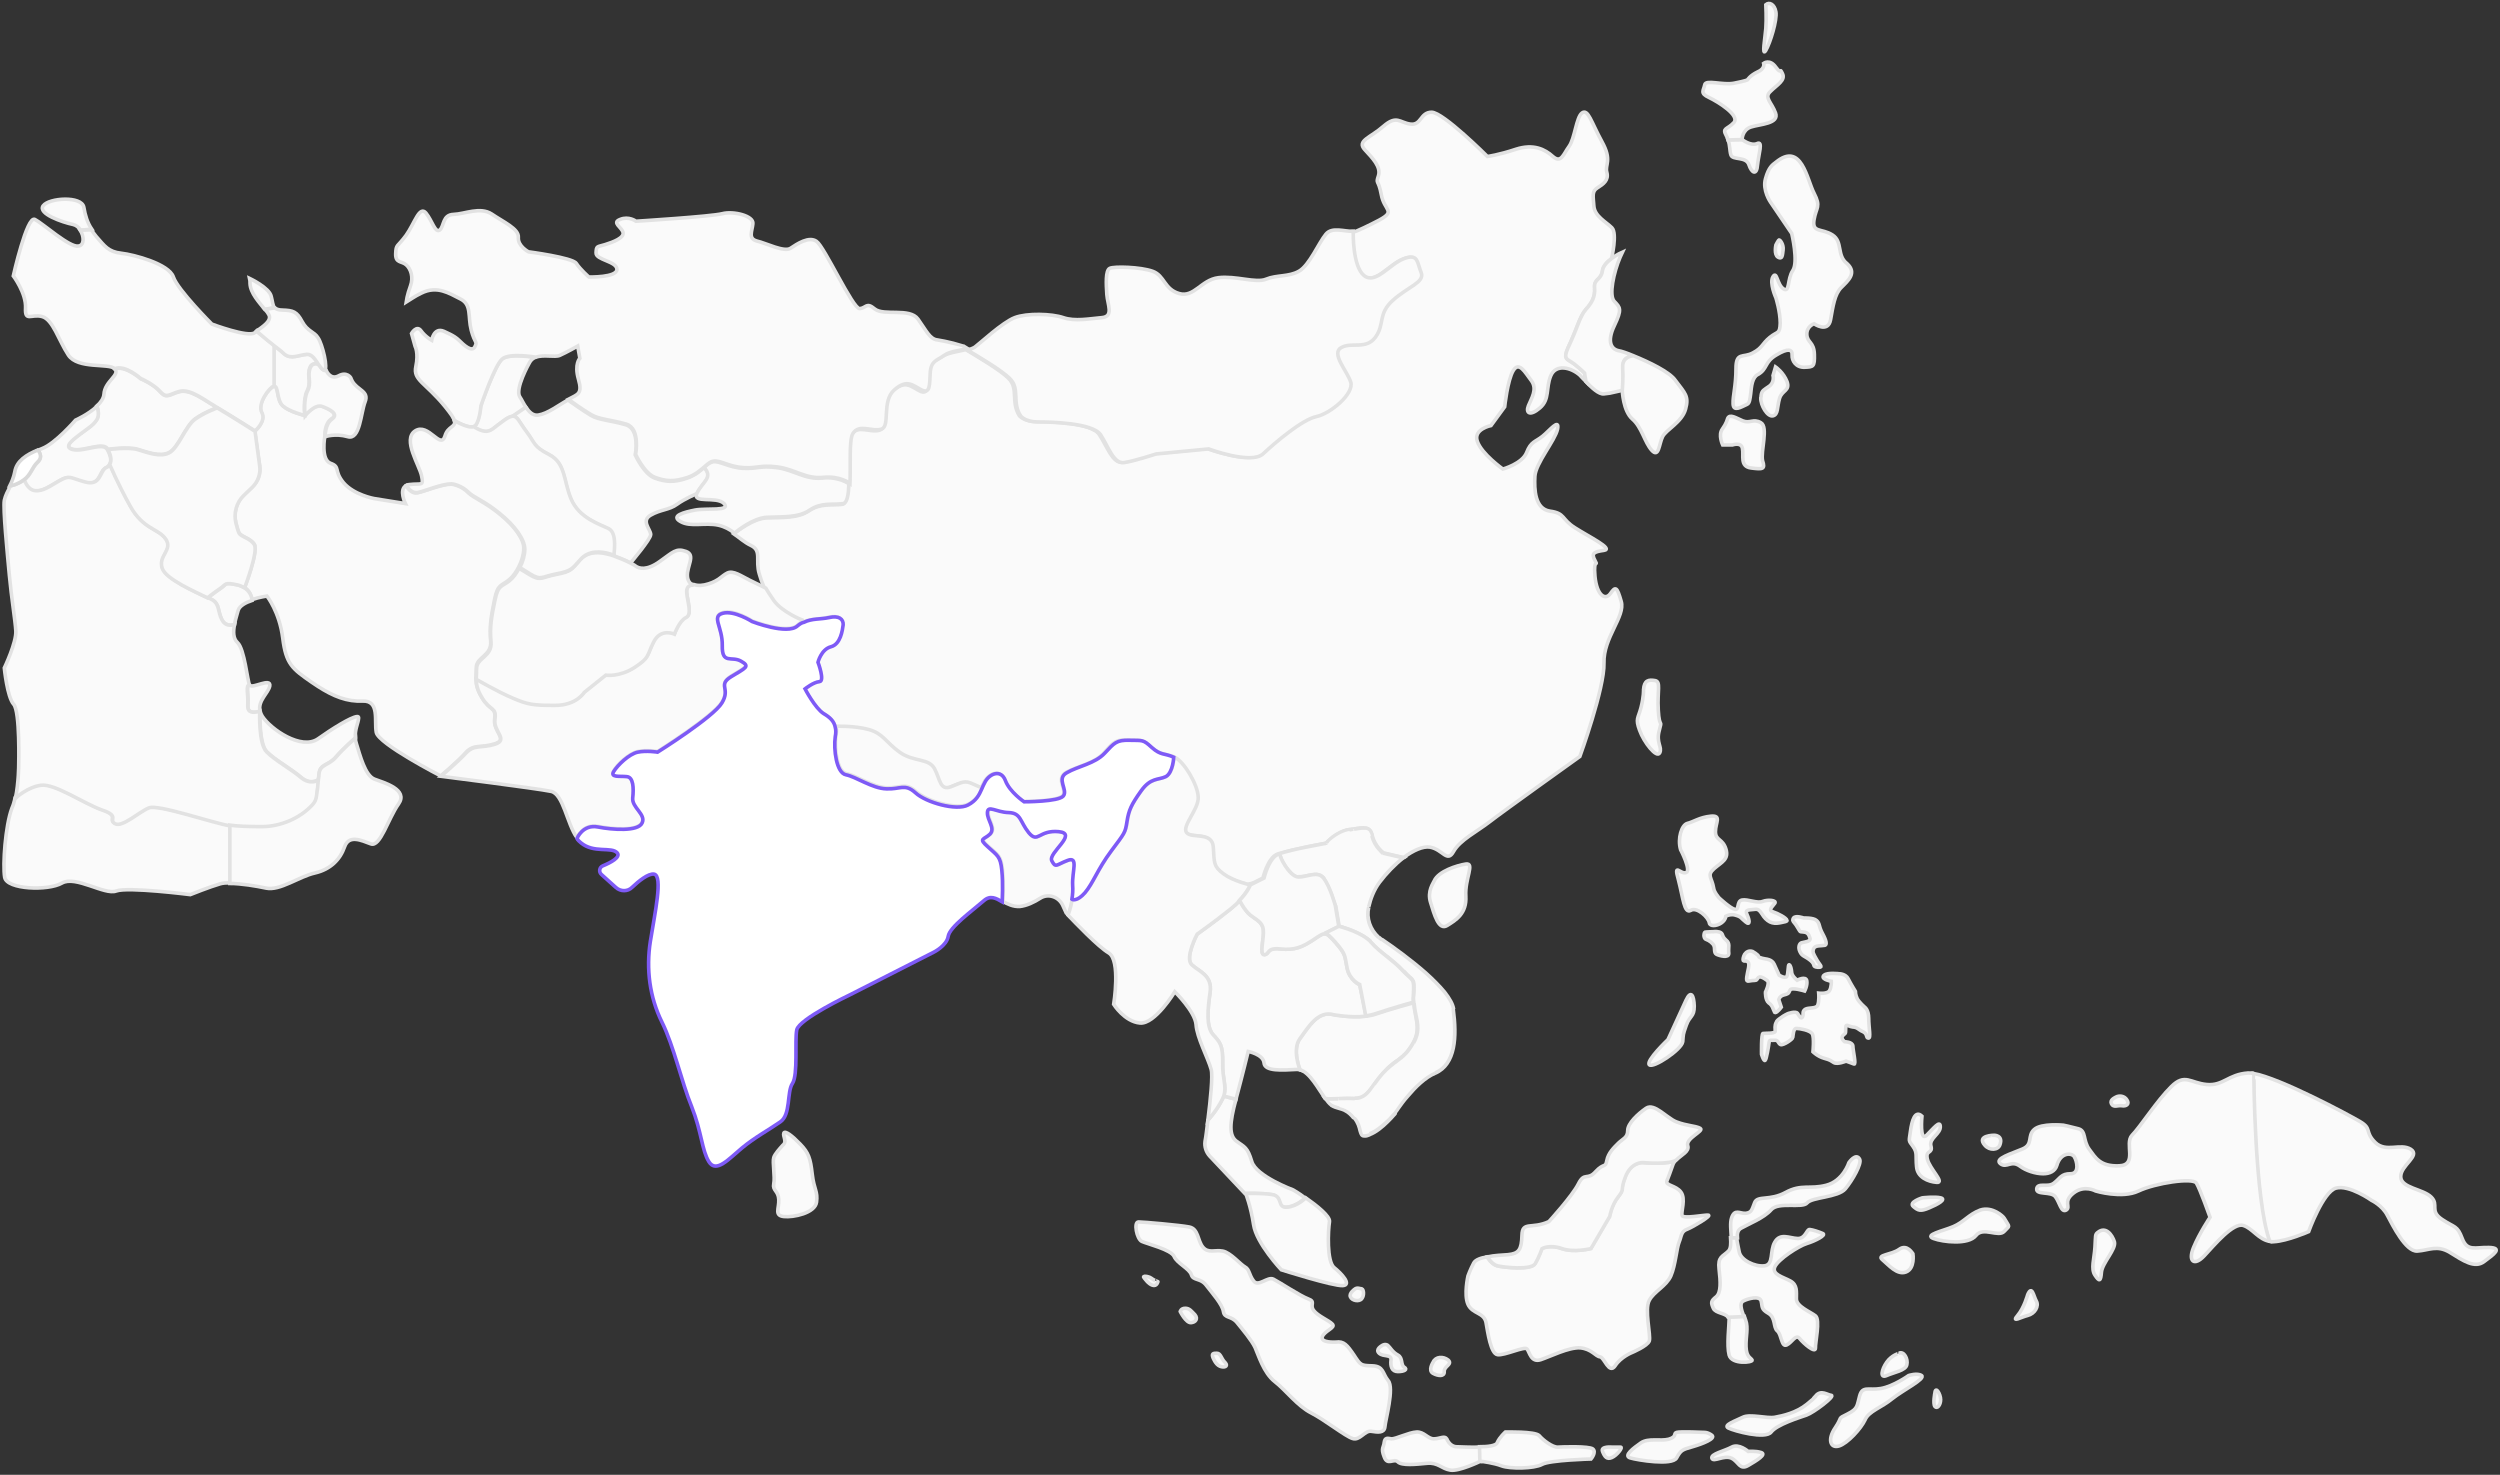 <?xml version="1.0" encoding="utf-8"?>
<!-- Generator: Adobe Illustrator 25.0.1, SVG Export Plug-In . SVG Version: 6.00 Build 0)  -->
<svg version="1.1" id="Layer_1" xmlns="http://www.w3.org/2000/svg" xmlns:xlink="http://www.w3.org/1999/xlink" x="0px" y="0px"
	 viewBox="0 0 695 410" style="enable-background:new 0 0 695 410;" xml:space="preserve">
<rect x="0" y="0" width="695" height="410" fill="#333333" stroke="none"/>
<style type="text/css">
	.st0{fill-rule:evenodd;clip-rule:evenodd;fill:#FAFAFA;stroke:#E2E2E2;}
	.st1{fill-rule:evenodd;clip-rule:evenodd;fill:#FAFAFA;}
	.st2{fill:#E2E2E2;}
	.st3{fill-rule:evenodd;clip-rule:evenodd;fill:#FFFFFF;stroke:#D9D9D9;}
	.st4{fill:#FFFFFF;stroke:#7E5AF6;stroke-miterlimit:10;}
</style>
<path class="st0" d="M49.9,108.9c-3,0.8-3.5,2.1-5.4,0c-1.9-2.2-5.4-3.6-5.4-3.6s-4.4-3.9-7.2-2.7c1.6,1.6-2.8,3.4-3,7
	c-0.1,1.2-0.9,2.3-2,3.3c0,0,1,2.1,0,3.7c-0.9,1.6-2.7,2.6-4.6,4c-1.8,1.4-5,3.6-2,4.3c3,0.7,8.5-2.3,9.7,0c0,0,5.6-0.8,8.3,0
	c2.7,0.8,6.2,2.2,8.7,0.9c2.6-1.3,4.6-7.5,7.3-9.4c2.7-1.9,6.1-3.1,6.1-3.1c-0.3-0.2-0.6-0.3-0.8-0.5
	C56.8,111.3,52.9,108.1,49.9,108.9z"/>
<path class="st0" d="M41.3,224.4c-2.5,1.1-7.3,5.5-9.4,4.4c-2-1.1,1.5-2-3.6-3.8c-5.1-1.7-13.1-7.4-17-6.9c-3.7,0.5-6.9,3.4-7.1,3.6
	c0,0,0,0,0,0c-0.2,1.1-0.5,2.1-0.9,3c-1.8,4.8-2.6,15.7-2,19.2c0.6,3.4,12.1,3.8,15.9,1.6c3.8-2.2,11.9,3.4,15.1,2.2
	c3.2-1.2,20.6,1,20.6,1s5.5-2.2,8.3-3c0.7-0.2,1.7-0.3,2.8-0.3v-16.2C59,228.6,43.9,223.4,41.3,224.4z"/>
<path class="st0" d="M68.9,192.9c0.3,3.1-0.4,4.2,0.6,4.8c0.9,0.7,2.8,0,2.8,0h0c-0.7-2.9,2.3-5,2.7-7c0.4-2.4-4.8,0.8-5.5-0.2
	C69.4,190.5,68.6,189.8,68.9,192.9z"/>
<path class="st0" d="M138.9,142.9c-4.2-3.4-7.3-4.5-8.7-5.9c-1.9-2-4.4-2.4-4.8-2.4c-2.6,0-7.3,2-9.3,2.4c-2,0.4-3.2-2-3.2-2
	c-2.1,1.1-0.2,5-0.2,5l-8.7-1.4c0,0-5.6-1-8.5-4.4c-2.8-3.4-0.8-4.4-3.6-5.4c-2.8-1-1.6-7.5-1.6-7.5s-0.2-3.6,1.9-4.9
	c2-1.3-0.5-2.7-2.7-3.5c-2.2-0.8-4.8,2.6-4.8,2.6s-4.2-1-6-2.6c-1.9-1.6-1.2-5.9-2.6-5.5c-1.3,0.4-4.7,5-3.4,7.4
	c1.3,2.4-1.9,5.1-1.9,5.1l1.4,9.6c0.3,2.1-0.4,4.3-2,5.8l-2.4,2.3c-2.1,2-2.9,5-2.2,7.8c0.3,1.2,0.6,2.2,0.8,2.6
	c0.5,1.2,3.1,1.5,4.3,3.3c1.2,1.9-2.7,12-2.7,12c1.9,1.3,2,3.4,2,3.4c2.1-0.7,4.2-1,4.2-1s3.5,4.4,4.4,11.7
	c0.9,7.2,2.6,8.5,8.1,12.3c4.5,3.1,8.3,5,12.6,5.2c0.5,0,1,0,1.5,0c4.8-0.2,3.2,5.5,3.8,8.7c0.6,3.2,17.9,12.1,17.9,12.1
	s4.8-4,7-6.5c2.2-2.4,4-1.2,8-2.4c3.9-1.2-0.5-3.4,0-6.9c0.5-3.4-1.3-2.2-3.5-5.9c-1.4-2.3-1.7-3.8-1.7-5.4c0-0.9,0.1-1.9,0.1-3
	c0-3,4.4-3.2,4-7.5c-0.4-4.2,0.2-7,1.1-11.5c0.9-4.4,1.9-3.6,4.1-5.5c1-0.8,1.9-2.1,2.6-3.5c0,0,0,0,0,0c0.9-1.7,1.4-3.6,1.4-5.1
	C145.7,150,143.1,146.3,138.9,142.9z"/>
<path class="st0" d="M139.5,99.9c-2,1.8-5.9,13-5.9,13s-0.4,5.2-2,5.8c0,0,2,1.4,3.6,1.3c1.6-0.1,2-1,5.2-3.3
	c0.9-0.6,1.6-0.9,2.1-0.9l3.7-2.5c-0.6-1-1.1-2.1-1.7-3c-1.4-2.2,2.6-9.3,2.6-9.3c0.4-0.8,0.9-1.3,1.6-1.6
	C148.9,99.4,141.5,98.1,139.5,99.9z"/>
<path class="st0" d="M195.8,129.9c-1.1,1-2.5,2.2-4.7,3c-3.8,1.3-6.1,1.1-9.1,0c-3-1.1-5.4-6.4-5.4-6.4s1.4-7.2-2.6-8.4
	c-4-1.2-7.5-1.3-9.7-2.6c-2.2-1.3-6.4-4.3-6.4-4.3c-2.6,1.4-5.6,3.8-8.3,4.2c-1.5,0.2-2.5-0.9-3.4-2.2l-3.7,2.5
	c1.3,0,1.9,1.7,3.7,4.2c2.6,3.5,1.8,4.2,6.4,6.5c4.6,2.4,3.9,7.1,6.1,12.4c2.2,5.2,7.9,6.9,10.3,8.3c2.4,1.4,1.3,6.9,1.4,7.3
	c1.6,0.6,3.6,1.4,4.9,2.1c0.3-0.4,5.6-6.6,5.6-7.9c0-1.4-2.8-3.8,0-5.4c2.8-1.6,5.1-1.4,7.3-3c2.2-1.6,5.6-3,5.6-3
	C195.5,133.8,198.4,132.9,195.8,129.9L195.8,129.9z"/>
<path class="st0" d="M222.5,318.1c-2.3-2.4-4.3-3.9-4.6-3.1c-0.3,0.8,0.8,2.2,0,3.1c0,0-0.2,0.2-0.4,0.4c-0.7,0.8-2.1,2.3-2.4,3.3
	c-0.4,1.3,0.4,5.4,0,7.3c-0.4,1.9,1.3,1.9,1.4,4.4c0.1,2.5-1.3,4.4,1.4,4.7c2.7,0.3,8.7-1,9.1-4c0.4-3.1-0.7-3.4-1.2-7.8
	C225.3,322,224.8,320.5,222.5,318.1z"/>
<path class="st0" d="M382.5,281.9c-0.8,0.3-1.8,0.5-2.8,0.6c-4.2,0.5-8.9-0.4-8.9-0.4c-4.4-1.3-7.1,3.5-9.4,6.6
	c-2.3,3.1,0,8.7,0,8.7c2.7,0.7,5.1,5.3,7,8c1.7,0.3,4.6-0.1,8.2,0c3.6,0.1,4.4-3.2,7.9-7.1c3.5-3.9,5.6-3.6,8.3-8.3
	c2.4-4.1,0.5-7,0.2-11.2C393.1,278.7,387,280.4,382.5,281.9z"/>
<path class="st0" d="M398.7,244.9c-0.2,0.6-2,2.8-1,6c1,3.2,2.2,7.9,4.6,6.4c2.4-1.5,5.5-3.3,5.2-8.2c-0.3-4.8,2.6-9.3,0-8.9
	C405,240.6,399.9,242.2,398.7,244.9z"/>
<path class="st0" d="M368.7,234.4c0,0,2.7-3.2,6.5-3.8c3.8-0.5,5.6-1.2,6.3,1.7c0.7,3,3.1,4.8,3.1,4.8l5.6,1.3
	c2.7-2,5.4-3.2,7.3-2.9c3.6,0.6,4.8,4.5,6.6,1.2c1.8-3.2,6.5-5.5,10.1-8.3c3.6-2.8,25-18.1,25-18.1s6.9-19,6.7-26
	c-0.2-7.1,6-12.9,4.8-17.1c-1.2-4.2-1.6-4.2-3-2.2c-1.4,2-3.8,0.6-4.3-4.8c-0.5-5.5,1.1-2.4,0-4.4c-1.1-2-0.3-2.4,2.5-2.8
	c2.8-0.4-4.2-3.8-8.1-6.3c-3.8-2.4-2.6-4-6.9-4.6c-4.2-0.6-4.4-6-4.2-9.7c0.2-3.6,5.6-9.9,6.3-13.1c0.6-3.2-2.2,0.4-4.2,2
	c-2,1.6-3.2,1.4-4.4,4.5c-1.2,3.1-6.6,4.6-6.6,4.6s-5.9-4.2-7.1-7.7c-1.2-3.4,3.8-4.4,3.8-4.4l3.8-5.2c0,0,0.8-7.5,2.4-10.1
	c1.6-2.6,3.2,0.4,5,2.8c1.8,2.4,0,5-0.8,7c-0.8,2,0.4,3,3.2,0.6s1.6-5.5,3-8.9c1.4-3.4,5.6-2.4,8.1-0.2c0.3,0.3,0.9,1,1.7,1.8
	l-0.4-2.4c0,0-2.4-2.4-4.2-3.4c-1.8-1-1-2.2,0.6-5.8c1.6-3.6,2.4-6.7,4-8.5c1.6-1.8,2.6-3.4,2.4-6c-0.2-2.6,1.8-2,2.2-4.8
	c0.2-1.3,1.3-2.4,2.5-3.3l0,0c0,0,1.7-7,0.1-8.6c-1.6-1.6-4.8-3.2-5-6c-0.2-2.8-0.6-4.1,1-5.1c1.6-1,3.2-2.1,2.6-4.3
	c-0.6-2.2,1.6-3.2-1.4-8.6c-3-5.5-3.8-9.1-5.5-7.9c-1.6,1.2-2,7.1-3.6,9.3c-1.6,2.2-2.2,4.8-4.5,2.8c-2.2-2-5.4-3.6-10.3-2
	c-4.8,1.6-7.9,2-7.9,2s-12.3-12.3-15.5-12.3c-3.2,0-2.8,3.7-5.9,3.3c-3-0.4-3.8-2.6-7.5,0.6c-3.6,3.2-7.5,4-5.2,6.5
	c2.2,2.4,4.6,4.8,3.8,7.3c-0.8,2.4,0,0.8,0.8,5.2c0.8,4.5,4.2,4.5-0.6,7.1c0,0-3.8,2-6.2,3c-0.4,0.2-0.8,0.2-1.2,0.2l0,0.4
	c0,0-0.2,9.3,3,11.9c3.2,2.6,7.1-3.2,11.1-4.7c4-1.5,3.6,1.1,4.6,3.7c1,2.6-3.6,3.8-7.9,7.7c-4.2,3.8-2.2,6.7-4.8,10.2
	c-2.6,3.6-6.5,1.3-9.5,2.9c-3,1.6,1.6,6.5,2.6,9.6c1,3.2-5.4,8.7-9.5,9.6c-4,0.9-11.7,7.4-14.9,10.4c-3.2,3-15.1-1.4-15.1-1.4
	l-14.6,1.4c0,0-6,2-8.9,2.4c-2.8,0.4-4.2-4.2-6.5-7.7c-2.2-3.4-14.1-3.6-17.5-3.6c-3.4,0-4.7-1.6-4.7-1.6c-2.5-3.9-0.1-7.6-3.1-10.5
	c-2.3-2.3-9-6.2-11.8-7.9c-2.1,0.5-5,0.9-6.4,1.8c-2,1.4-3.8,1.4-4,4.9c-0.2,3.4,0,6-2.4,4.8c-2.4-1.2-4-3.2-7.6,0
	c-3.6,3.2-1,10.1-3.6,10.9c-2.6,0.8-6-1.6-7.9,1.2c-1.1,1.8-0.6,8.8-0.8,13.9c-0.1,3-0.5,5.3-1.6,5.5c-3,0.4-6-0.4-9.3,1.8
	c-3.2,2.2-7.7,1.8-11.9,2c-3.6,0.2-7.8,3.5-9,4.4c1.6,1.1,3,2.4,4.7,3.2c3.2,1.5,1.2,4.1,2.4,8c0.6,2,1,3,1.5,4
	c0.5,1,1.1,1.9,2.2,3.4c2.1,3.1,8.1,5.8,8.5,5.9c2.3-1,4.7-0.7,6.9-1.3c3-0.7,4.2,0.5,4,2c-0.1,1.5-0.7,5.4-3.4,6.1
	c-2.7,0.7-3.6,4.3-3.6,4.3s2,5.2,0.4,5.4c-1.6,0.1-4,2-4,2s2.8,5.4,5.2,6.9c1.7,1,2.9,2.1,3.2,3.8c0,0,5.1-0.2,9.1,0.9
	c4,1.1,4.7,3.5,8.6,6.3c3.9,2.8,8.1,1.6,9.7,4.6c1.6,3,1.5,6.2,4.6,5c3.1-1.2,3.7-1.8,6.2-0.7c2.5,1.1,2.5,1.1,2.5,1.1
	c0.3-0.7,0.6-1.4,1-2.1c1.4-2.3,4.4-3.5,5.6-0.3c1.2,3.2,5.2,5.9,5.2,5.9s9.5,0,10.9-1.6c1.4-1.6-2.1-4.7,1-6.5
	c3.1-1.7,7.8-2.4,10.5-5.4c2.7-3,3.2-3.8,6.9-3.6c3.6,0.1,3.6-0.3,6.2,2c2.5,2.3,3.4,1.5,6.1,2.7c2.6,1.2,6.5,7.7,6.7,11.2
	c0.1,3.5-4.7,8.2-3.2,9.9c1.5,1.7,7.1-0.4,7.4,4c0.3,4.4,0,5.2,2.8,7.4c2.8,2.1,7.5,3.1,7.5,3.1l3.8-1.9c0,0,1.3-5.5,3.9-6.6
	c0.2-0.1,0.4-0.1,0.6-0.2C359.2,236.1,368.7,234.4,368.7,234.4z"/>
<path class="st0" d="M468.7,278.1l-5,10.9c0,0-6.2,5.9-5.2,7c1,1.1,9-4.2,9.3-6.4c0.2-2.2,0-1.8,1-4.6c1-2.8,2.2-2.2,2.2-5.3
	C470.9,276.7,470.1,275.1,468.7,278.1z"/>
<path class="st0" d="M479.8,261.3c-1.3-1.1-0.6-1.8-1.8-2.2c-0.4-0.1-1-0.2-1.6-0.1c-0.9,0-1.9,0.1-2.2,0.1c-0.5-0.1-0.5,1-0.5,1
	s0,0.9,0.7,1.1c0.7,0.2,1.9,1.1,2.1,1.8c0.3,0.7-0.1,1.9,0.7,2.3c0.8,0.4,3.4,1.1,3.4-0.2c0,0,0-0.1,0-0.1
	C480.4,263.3,481.1,262.3,479.8,261.3z"/>
<path class="st0" d="M492.9,253.5c-1.5-0.5-0.1-1.5,0.5-2.4c0.6-0.8-1.8-1.1-3.4-0.5c-1.5,0.6-4.2-0.7-5.7-0.4
	c-1.6,0.3-0.7,2.9-2,2.6c-1.3-0.3-4.4-3.2-4.4-3.2s-1.4-1.6-1.5-2.7c-0.5-3-2-3.5,0.1-5.4c2.2-1.9,4.2-2.6,3.3-5.5
	c-0.9-2.9-2.9-2.3-2.9-4.8c0-2.5,1.8-4.6-1.3-4.3c-3.1,0.3-4.8,1.6-6.5,2c-1.6,0.4-2.8,4.2-1.9,7.3c0,0,3.1,5.9,1.5,6.4
	c-1.6,0.5-3.5-3-2.1,2c1.3,5,1.6,9.5,3.4,8.5c1.7-1.1,5,1.9,5.2,3.5c0.1,0.5,0.6,0.7,1.2,0.7c1.3,0,3.2-1,3.4-2.6
	c0.6-0.3,1.5-0.6,2.6-0.3c1.8,0.5,1.5,0.8,2.9,1.9c1.3,1.1,1.1-0.5,0.4-2c-0.7-1.5,0.4-1.3,2.1-1.5c1.8-0.3,1.8,1.8,3.6,3.1
	c1.7,1.3,3.5,0.6,5,0.3c0.3-0.1,0.4-0.2,0.4-0.3C496.7,255.2,494.2,253.9,492.9,253.5z"/>
<path class="st0" d="M499.6,272.5c0,0-1.4-1.1-1.5-2.1c-0.1-1.1-0.3-2-0.7-2.2c-0.4-0.2-0.2,2.7-0.7,3.3c-0.5,0.6-2.1-0.4-2.1-0.4
	s-0.8-1.8-1.4-3.1c-0.6-1.3-2.3-1.4-2.3-1.4s-2-0.3-2-0.7c-0.1-0.5-1.7-1.4-1.7-1.4c-1-0.3-1.7,0.1-2.2,0.8
	c-0.2,0.3-0.3,0.7-0.4,1.1c-0.2,1.3,0.6,0.4,1.3,1c0.7,0.6-0.1,2.5-0.3,4.2c-0.2,1.6,0.3,1.1,1.5,1c1.1-0.1,1.1,0.1,1.6-0.7
	c0.5-0.8,1.8,0.1,2.6,0.7c0.8,0.6-0.5,3.2-0.5,3.2s-0.1,2.2,0.9,3c1.1,0.7,1.2,1.8,1.6,2.5c0,0.1,0.1,0.2,0.2,0.2
	c0.6,0,1.7-1.5,1.7-1.5l-0.7-2.1c0,0,0.2-1,1.4-1.3c1.1-0.3,1.3-0.3,1.7-1.3c0.3-1,4.1,0.2,4.1,0.2s0.8-1.5,0.6-2.8
	C502.1,271.2,499.6,272.5,499.6,272.5z"/>
<path class="st0" d="M505,255.9c-0.8-0.8-3.6-0.7-3.6-0.7s-2.2-0.8-2.8,0c-0.2,0.3-0.2,0.5-0.2,0.7c0.1,0.4,0.7,0.8,1.3,1.9
	c1,1.6,0.5,1.1,1.7,1.3c1.2,0.1,1.5,0.8,1.8,1.8c0.2,0.9-1.8,1-2.4,1.2c-0.6,0.2-1,1.3-0.4,2.5c0.6,1.3,1.3,1.1,2.9,2.4
	c1.6,1.3,0.3,1.7,2,1.9c0.1,0,0.3,0,0.4,0c1.2,0,0.1-0.7-0.7-2.2c-0.9-1.6-1.2-2-0.8-3c0.4-1,2.2-0.7,3.1-0.9c0.9-0.3,0-2.1-0.9-3.8
	C505.6,257.3,505.9,256.7,505,255.9z"/>
<path class="st0" d="M518.4,280c0,0-1.6-1.4-2.1-2.4c-0.5-1-0.5-2-0.5-2s-1.3-2.1-2-3.5c-0.7-1.4-2.5-1.4-2.5-1.4s-3.3-0.4-4.2,0.4
	c-0.1,0.1-0.1,0.1-0.2,0.2c-0.6,1,2.2,1.5,2.2,1.5s0.1,1.6-0.5,2.6c-0.6,1-3,0.7-3,0.7s0.2,2.3-0.3,3.4c-0.5,1-2.5,0.5-3.5,1.1
	c-0.9,0.7-0.3,1.3-0.7,2.1c-0.4,0.8-0.9-0.3-1.4-1c-0.5-0.7-2.7,0.1-2.7,0.1s-1.1,0.5-2,1.2c-0.6,0.4-1.1,0.8-1.2,1.2
	c-0.5,0.9-0.3,1.8-0.3,2.5c0,0.7-2.9,0.5-3.4,0.6c-0.5,0.1-0.4,5.8-0.4,5.8s0.6,2,1,1.7c0.4-0.3,1-4.2,1.1-5
	c0.1-0.9,0.6-0.5,1.6-0.6c1-0.1,0.9,0.9,1.6,1.2c0.7,0.3,3.4-1.5,3.4-2c0.1-0.5,0.1-2.5,1-2.5c0.9,0,3.8,0.5,4.4,1.5
	c0.6,1,0.2,5,0.2,5s1.3,1.3,3.1,1.8c1.8,0.5,1.7,0.6,2.7,1.2c1,0.6,3.4-0.4,3.4-0.4s1.5,0.5,2.2,0.8c0.7,0.3-0.3-3.8-0.3-5
	c-0.1-1.2-2.3-1.2-2.3-1.2s-1.2-0.9-0.5-1.7c0.7-0.8,0.8-0.2,0.8-1.9c0-1.7,0.5-0.7,1.9-0.5c1.5,0.1,1.5,0.7,2.9,1.3
	c1.4,0.7,0.7,1.7,1.5,1.8c0.8,0.1,0.1-2.9,0.1-5.5C519.5,280.7,518.4,280,518.4,280z"/>
<path class="st0" d="M690.6,350.7c-2.6,2-5.8-0.2-9.5-2.5c-3.6-2.2-5.9-0.6-9.1-0.4c-3.2,0.2-6.8-7.1-8.3-9.9
	c-1.4-2.8-4.4-4.2-4.4-4.2s-6.2-4.4-9.9-3.4c-3.6,1-7.6,12.1-7.6,12.1s-5.9,2.6-9.7,2.8c-0.4,0-0.8,0-1.2-0.1
	c-4.3-11.3-4.5-46.7-4.5-46.7c7.4,1.3,26.5,11.5,29.7,13.4c3.4,2,1.2,2.8,4.2,5.8c3,2.9,7,0.1,9.9,1.9c2.8,1.8-2.8,4.4-2.8,7.6
	c0,3.2,6.2,3.4,8.5,5.7c2.2,2.2-0.6,3.8,3,6.2c3.6,2.4,4.2,1.6,5.6,5.3c1.4,3.7,3.6,2.4,7.4,2.5
	C695.9,346.9,693.3,348.7,690.6,350.7z"/>
<path class="st0" d="M20.3,125c-3-0.7,0.2-2.9,2-4.3c1.8-1.4,3.6-2.4,4.6-4c1-1.6,0-3.7,0-3.7c-2.3,2.2-5.9,3.8-5.9,3.8
	s-5.6,6.5-9.3,7.9c-0.4,0.2-0.8,0.3-1.2,0.5c0,0,1.7,1.7,0,3.3c-1.7,1.6-1.9,3.6-3.9,5c0,0,0.8,2.8,3,3c2.2,0.2,4-1.2,6.8-2.8
	c2.8-1.6,2.6-0.8,7.1,0.4c4.4,1.2,4-3,5.8-4c0.5-0.2,0.8-0.5,1.1-0.9c0.7-1,0.4-2.4-0.5-4.1C28.8,122.7,23.4,125.7,20.3,125z"/>
<path class="st0" d="M66.1,162.6c-3.8-0.8-3-0.2-4.8,1c-1.8,1.2-3.5,2.6-3.5,2.6c0.6,0.3,1,0.5,1.3,0.6c2,1.2,1.4,3.2,2.6,5.5
	c1.2,2.2,3.5,1.3,3.5,1.3c0.2-1.3,0.7-2.7,1-3.9c0.4-1.3,2.1-2.2,3.9-2.8c0,0-0.1-2.1-2-3.4C67.5,163.1,66.9,162.8,66.1,162.6z"/>
<path class="st0" d="M85.4,98.5c-2.3,0.1-4.4,1.5-6.3-0.1c-0.8-0.7-1.9-1.6-2.8-2.3l-0.2,0.2v11.1c1.4-0.4,0.7,3.9,2.6,5.5
	c1.9,1.6,6,2.6,6,2.6s-0.5-4.6,0.7-6.9c1.2-2.3-0.1-4.2,0.7-6.3c0.7-1.9,2.3-1,2.6-0.9C87.8,100.1,86.9,98.4,85.4,98.5z"/>
<path class="st0" d="M88.4,205.4c-4.6,3.2-13.1-2.6-15.5-6.3c-0.3-0.5-0.5-1-0.6-1.4h0c0,0-0.4,9,1.9,11.3c2.3,2.3,6.9,4.8,9.5,7.1
	c2.7,2.3,4.8,0.6,4.8,0.6c0.1-0.6,0.1-1.2,0.2-1.7c0.3-2.7,2.6-2.1,4.7-4.6c2.1-2.4,5.4-5.3,5.4-5.3c-0.2-2.4,0.8-4,0.9-5.5
	c0-0.3-0.1-0.4-0.4-0.4C97.6,199.3,92.2,202.7,88.4,205.4z"/>
<path class="st0" d="M215.1,166.9c-1.1-1.6-1.7-2.5-2.2-3.4c0,0-2.1-1-4.5-2.2c-2.4-1.2-4.6-2.8-6.2-2c-1.6,0.8-2.3,2.1-5.2,3
	c-1.5,0.5-3,0.6-4.1,0.2c0,0-2.2-0.4-2,2.1c0.2,2.5,1.6,6.1-0.2,6.9c-1.8,0.8-3.2,4.6-3.2,4.6s-3.8-1.8-5.8,2.2c-2,4-1,4.2-5.2,7
	c-4.2,2.8-8.1,2.2-8.1,2.2l-6,4.8c0,0-2,3.6-8.1,3.6c-6,0-7.4-0.2-11.7-2c-4.2-1.8-10.1-5.2-10.1-5.2h-0.1c0,1.6,0.3,3.2,1.7,5.4
	c2.2,3.6,4,2.4,3.5,5.9c-0.5,3.4,3.9,5.6,0,6.9c-3.9,1.2-5.7,0-8,2.4c-2.2,2.4-7,6.5-7,6.5s26.8,3.4,30.6,4.2
	c3.4,0.7,4.4,9,7.2,12.9c0,0,1.7-4,5.8-3.2c4.2,0.8,11.2,1.4,12.3-1.1c1.1-2.4-2.9-4.3-2.6-7c0.3-2.7,0.1-5.8-1.7-5.9
	c-1.9-0.1-4.6,0.4-3.6-1.4c1-1.8,4.2-4.8,6.7-5.4c2.4-0.5,5.5,0,5.5,0s15.4-9.7,17.9-13.7c2.4-4-1.3-4.8,2.6-7.3
	c3.9-2.4,5.4-2.8,2.7-4.3c-2.7-1.5-5.4,1-5.2-4.3c0.1-5.3-3.1-8.1,0.1-9c3.2-1,8.2,2.3,8.2,2.3s9.8,3.8,12.6,1.2
	c0.6-0.6,1.3-1,1.9-1.3C223.2,172.6,217.2,170,215.1,166.9z"/>
<path class="st0" d="M228.6,132.9c-4.8,0.5-7.9-2.3-12.7-2.9c-4.8-0.6-5.2,0.4-9.3,0.2c-4-0.2-6.6-2.2-8.5-1.8
	c-0.8,0.2-1.5,0.8-2.4,1.5v0c2.6,2.9-0.2,3.8-1.9,7.1c-1.6,3.2,5.4,0.8,7.5,3c2,2.2-5,1.2-8.1,1.8c-3,0.6-6.9,1.6-4,3.2
	c2.8,1.6,6.7,0.2,10.5,1c1.8,0.4,3.2,1.2,4.5,2.2c1.1-0.9,5.3-4.2,9-4.4c4.2-0.2,8.7,0.2,11.9-2c3.2-2.2,6.3-1.4,9.3-1.8
	c1.1-0.2,1.5-2.5,1.6-5.5C236.1,134.6,233.4,132.4,228.6,132.9z"/>
<path class="st0" d="M298.4,246c-0.3-3.9,1.7-8.1-1.4-6.9c-3.1,1.2-3.3,2.3-4.4,0.1c-1.1-2.1,7.5-7.5,1.9-8.1
	c-5.6-0.5-5.8,3.4-8.3,0.3c-2.5-3.1-2.1-5.5-5.6-5.6c-3.5-0.1-5.8-2.2-5.9,0c-0.1,2.1,2.3,4.4,0.7,6c-1.6,1.6-3.3,1.1-0.6,3.5
	c2.7,2.4,3.5,2.6,3.9,6.5c0.4,3.8,0.1,8.5,0.1,8.8c1.3,0.7,2.8,1.5,4.7,1.4c1.9-0.2,4-1.2,5.7-2.3c2.2-1.4,5.1-0.4,6.2,1.9l1,2.2
	c0,0,0.2,0.2,0.6,0.6c0,0,0.8-2,1.2-4.5C298.4,248.6,298.5,247.2,298.4,246z"/>
<path class="st0" d="M359.5,330.8c0,0-10.3-3.8-11.5-7.9c-1.2-4-2-4-4.2-5.6c-2.2-1.6-2-5-0.2-11.7c0,0,0,0,0,0l-3.4-0.9
	c-0.1,0.2-0.2,0.5-0.3,0.7c-1.5,3.2-4.1,6-4.1,6c-0.3,2.3-0.5,4.4-0.8,5.9c-0.2,1.5,0.3,3,1.3,4.1l9.8,10.4c0,0,4.3-0.2,7.4,0.3
	c3.1,0.5,1.2,3.8,4.2,3.5c3-0.3,5.1-2.6,5.1-2.6C361.1,331.7,359.5,330.8,359.5,330.8z"/>
<path class="st0" d="M379.7,282.1l0,0.4c-4.2,0.5-8.9-0.4-8.9-0.4c-4.4-1.3-7.1,3.5-9.4,6.6c-2.3,3.1,0,8.7,0,8.7
	c-0.3-0.1-0.6-0.1-0.9-0.1c-4,0.2-8.9,0.6-9.1-1.8c-0.2-2.4-4.4-3.2-4.4-3.2s-1.6,6.6-3.4,13.3l-3.4-0.9c0.9-2.8-0.4-4.6-0.3-9.2
	c0.1-5-0.8-5.8-2.7-7.9c-1.9-2.2-1.5-6.9-0.8-11.7c0.7-4.8-3.1-5.8-5.1-7.7c-2-1.9,1.5-8.5,1.5-8.5s4.8-3.4,9.3-7
	c1-0.8,1.9-1.6,2.5-2.4c0,0,1.4,2.8,3,4.1c1.6,1.3,3.4,1.9,3.6,4.1c0.3,2.1-1.2,7,0.3,6.9c1.5-0.1,0.5-2,4.4-1.6
	c3.9,0.4,6-0.4,9.3-2.6c1.5-1,2.3-1.6,3-1.6c0.8,0,1.6,0.8,3.1,2.5c3,3.4,2.5,3.8,3.2,7.1c0.7,3.4,3.5,4.6,3.5,4.6L379.7,282.1z"/>
<path class="st0" d="M23.3,57.6c-0.6-3.2-9.7-2.6-11.3-0.4c-1.6,2.2,5.4,4.6,8.3,5.2c0.9,0.2,1.6,0.8,2.1,1.6l3.1-0.3
	C24.3,61.9,23.7,60,23.3,57.6z"/>
<path class="st0" d="M71.5,92.2L71.4,92c-0.2,0.2-0.4,0.3-0.6,0.5c-1.8,1.4-11.9-2.4-11.9-2.4s-9.5-9.5-10.7-13.1
	c-1.2-3.6-10.9-6.2-14.5-6.6c-3.6-0.4-4.6-2-6.9-4.6c-0.5-0.6-1-1.3-1.4-1.9L22.3,64c1.1,1.7,1.2,4.2-0.5,4.4
	C19.4,68.9,12,62.2,9.7,61c-2.2-1.2-6,15.7-6,15.7s3.6,4.8,3.4,8.9c-0.2,4,1.6,1.6,4.6,2.4c3,0.8,4.6,6.6,7.3,10.7
	c2.6,4,11.3,2.2,12.9,3.8c2.9-1.2,7.2,2.7,7.2,2.7s3.5,1.5,5.4,3.6c1.9,2.1,2.4,0.8,5.4,0c3-0.8,6.9,2.4,9.7,4
	c0.2,0.1,0.5,0.3,0.8,0.5c3.4,2,10.5,6.5,10.5,6.5s3.2-2.7,1.9-5.1c-1.3-2.4,2-7,3.4-7.4V96.3l0.2-0.2c-1.1-0.9-2-1.6-2-1.6
	L71.5,92.2z"/>
<path class="st0" d="M83.6,216.1c-2.7-2.3-7.3-4.8-9.5-7.1c-2.3-2.3-1.9-11.3-1.9-11.3s-1.9,0.7-2.8,0c-0.9-0.7-0.3-1.7-0.6-4.8
	c-0.3-3.1,0.6-2.4,0.6-2.4c-0.6-1-1.4-10.1-3.4-11.9c-1.2-1.1-1.2-3-0.8-5c0,0-2.3,1-3.5-1.3c-1.2-2.2-0.6-4.2-2.6-5.5
	c-0.3-0.2-0.7-0.4-1.3-0.6c-3.5-1.7-11.6-5.3-12.6-8.2c-1.2-3.4,3-5,1-8.1c-2-3-6.3-2.7-9.9-9.2c-3.6-6.5-5.7-11.6-5.7-11.6
	c-0.2,0.4-0.6,0.7-1.1,0.9c-1.8,0.9-1.4,5.2-5.8,4c-4.4-1.2-4.2-2-7.1-0.4c-2.8,1.6-4.6,3-6.8,2.8c-2.2-0.2-3-3-3-3
	c-1.9,1.3-3.7,1.6-3.9,1.7c-0.7,1.4-1.4,2.6-1.7,4c-0.4,2.4,0.8,14.3,1.4,20.8c0.6,6.5,1.6,12.3,1.8,15.5c0.2,3.2-3.2,10.3-3.2,10.3
	s0.8,8.1,2.6,10.1c1.8,2,1.4,16.9,1.4,16.9s0,4.8-0.9,9.2c0.2-0.2,3.4-3.1,7.1-3.6c3.9-0.5,11.9,5.1,17,6.9c5.1,1.7,1.6,2.7,3.6,3.8
	c2,1.1,6.8-3.4,9.4-4.4c2.5-1.1,17.7,4.2,22.6,5c2.1,0.3,5.6,0.4,8.9,0.4c2.6,0,5.2-0.6,7.6-1.6c2.4-1,4.5-2.5,6.4-4.4
	c0.7-0.7,1.1-1.6,1.2-2.6c0.1-1.2,0.3-2.9,0.5-4.4C88.4,216.8,86.3,218.4,83.6,216.1z"/>
<path class="st0" d="M97.5,105c0,0-1.1-1.8-3.4-0.5c-2.3,1.2-3.4-1.5-3.4-1.5h-0.4c0,0-0.1,0-0.1,0c-0.5-0.2-1-0.8-1.4-1.5
	c0,0,0,0,0,0c-0.3-0.2-1.9-1-2.6,0.9c-0.8,2.1,0.5,4-0.7,6.3c-1.2,2.3-0.7,6.9-0.7,6.9s2.7-3.4,4.8-2.6c2.1,0.8,4.7,2.1,2.7,3.5
	c-2,1.4-1.9,4.9-1.9,4.9s2.8-1,6.3,0c3.4,1,3.6-6.6,4.8-9.7c1.2-3-2.2-3.2-3.6-5.8C97.7,105.5,97.6,105.3,97.5,105z"/>
<path class="st0" d="M141.7,161.4c-2.2,1.8-3.2,1-4.1,5.5c-0.9,4.4-1.5,7.2-1.1,11.5c0.4,4.2-4,4.4-4,7.5c0,1.1-0.1,2.1-0.1,3h0.1
	c0,0,5.8,3.4,10.1,5.2c4.2,1.8,5.6,2,11.7,2c6,0,8.1-3.6,8.1-3.6l6-4.8c0,0,3.8,0.6,8.1-2.2c4.2-2.8,3.2-3,5.2-7
	c2-4,5.8-2.2,5.8-2.2s1.4-3.8,3.2-4.6c1.8-0.8,0.4-4.4,0.2-6.9c-0.2-2.5,2-2.1,2-2.1c-1-0.3-1.7-1.1-1.8-2.5
	c-0.2-2.8,2.4-5.9-0.4-6.9c-2.8-1-3.6,0.2-7.3,2.8c-3.6,2.6-5.8,2-6.8,1.2c-0.2-0.2-0.7-0.4-1.2-0.7c-1.3-0.7-3.3-1.5-4.9-2.1
	c-0.5-0.2-1-0.3-1.4-0.4c-2.2-0.6-5.6-1-7.9,1.6c-2.3,2.6-2.3,3.2-6.6,4c-4.2,0.8-4.2,2-7.5,0c-2.2-1.4-2.7-1.6-2.8-1.7c0,0,0,0,0,0
	C143.6,159.3,142.7,160.6,141.7,161.4z"/>
<path class="st0" d="M227.1,110.3c-3.2-0.8-7.9-0.8-10.1,1c-2.2,1.8-4,0.9-4.7,4.3c-0.7,3.4,3,6.4,0,5.8c-3-0.6-4.4-4-4.4-4
	c-0.2-0.6-1-1.4,1-3.6c2-2.2,5.2-5.4,8.1-5.4c2.8,0,3.6,1.2,5.6,0c2-1.2,10.9-2.2,9.7,0C231.1,110.4,230.3,111.1,227.1,110.3z"/>
<path class="st0" d="M260.6,94.5c-2.1-0.2-3.1-2.6-5.4-5.8c-2.3-3.2-9.5-0.8-12-2.8c-2.4-2-2.3-0.3-4.2-0.1
	c-1.9,0.1-9.8-17.2-12-18.7c-2.1-1.5-5.4,0.7-7.2,1.9c-1.8,1.2-6.8-1.4-9.4-2c-2.5-0.7-1.3-2.7-1.1-4.8c0.3-2.2-5.4-3.6-8.5-2.8
	c-3.1,0.8-24,2.1-24,2.1s-2-1.5-4.4-0.5c-2.4,0.9,0.4,2.1,0.8,3.6c0.4,1.5-2.7,2.7-5,3.4c-2.3,0.7-2.4,0.3-2.5,2.3
	c-0.1,2,5.8,2.3,5.8,4.6c0,2.3-7.8,2.1-7.8,2.1s-2.4-2.1-3.5-3.8c-1.1-1.6-13.3-3.2-13.3-3.2s-3-1.6-2.8-4c0.2-2.4-4.2-4.3-7.4-6.5
	c-3.2-2.1-7.5,0-10.6,0.1c-3.1,0.1-2.6,3.2-3.8,4.3c-1.3,1.1-2.1-2.5-3.9-4.7c-1.8-2.1-3.1,2.8-5.5,6.2c-2.5,3.4-2.8,2.4-2.9,5.1
	c-0.1,2.7,1.6,2,2.9,3.1c1.3,1.1,2.1,3.5,1.2,5.9c-0.9,2.4-1.2,4.5-1.2,4.5c1-0.6,2.3-1.6,4.2-2.5c4.4-2.2,7.7,0,10.9,1.6
	c3.2,1.6,2,4.8,3,8.7c1,3.8,1.8,3,1,4.6c-0.8,1.6-3-0.4-4.4-1.8c-1.4-1.4-3.7-2.2-4.2-2.5c-2.8-1.2-3.4,2.5-3.4,2.5s-1.8-1-3-2.7
	c-1.2-1.6-2.6,0.8-2.6,0.8l1,3.6c0,0,1,1.8,0.2,5.6c-0.8,3.8,2.6,4.4,8.1,11.1c1.6,2,2.4,3.1,2.6,3.9c0,0,3.7,2.3,5.4,1.7
	c1.6-0.6,2-5.8,2-5.8s3.8-11.2,5.9-13c2-1.8,9.4-0.5,9.4-0.5c2.1-0.8,5.3,0.1,6.6-0.5c1.8-0.8,5-2.6,5-2.6l0.6,3.4
	c0,0-1.6,1.6-0.4,5.8c1.2,4.2-0.2,4.2-2.8,5.6c0,0,4.1,3,6.4,4.3c2.2,1.3,5.6,1.4,9.7,2.6c4,1.2,2.6,8.4,2.6,8.4s2.4,5.3,5.4,6.4
	c3,1.1,5.2,1.3,9.1,0c2.1-0.7,3.5-2,4.7-3c0.9-0.8,1.6-1.4,2.4-1.5c1.8-0.4,4.4,1.6,8.5,1.8c4,0.2,4.4-0.8,9.3-0.2
	c4.8,0.6,7.9,3.4,12.7,2.9c4.8-0.5,7.5,1.7,7.5,1.7c0.2-5.1-0.3-12.1,0.8-13.9c1.8-2.8,5.2-0.4,7.9-1.2c2.6-0.8,0-7.7,3.6-10.9
	c3.6-3.2,5.2-1.2,7.6,0c2.4,1.2,2.2-1.4,2.4-4.8c0.2-3.4,2-3.4,4-4.9c1.4-1,4.3-1.3,6.4-1.8c-0.8-0.5-1.3-0.8-1.3-0.8
	S262.8,94.8,260.6,94.5z"/>
<path class="st0" d="M264.4,218.7c-3.1,1.2-3-2-4.6-5c-1.6-3-5.8-1.8-9.7-4.6c-3.9-2.8-4.6-5.2-8.6-6.3c-4-1.1-9.1-0.9-9.1-0.9
	c0.2,0.7,0.2,1.6,0,2.6c-0.5,3.5,0.3,10.1,3,10.6c2.7,0.5,7.3,3.8,11.2,3.9c3.9,0.1,5.1-1.6,8.1,1.1c3,2.7,11.4,5.1,14.6,3.4
	c2.3-1.2,3.1-2.8,3.8-4.4c0,0,0,0-2.5-1.1C268.1,216.8,267.5,217.5,264.4,218.7z"/>
<path class="st0" d="M320,355.3c-0.7-0.5-2.7-0.8-1.9,0c0.3,0.3,1.1,1.6,2.3,2c1.2,0.4,1.5-1,1.5-1S320.7,355.9,320,355.3z"/>
<path class="st0" d="M329.5,363.7c-1.2,0-1.4,0.9-1.4,0.9s1.6,3.2,3,3.1c1.3-0.1,2-1.1,1.1-2.2C331.2,364.5,330.7,363.7,329.5,363.7
	z"/>
<path class="st0" d="M338.3,376.2c-1.1,0-1.5,0.1-1.1,1.2c0,0,0.7,1.9,1.9,2.4c1.2,0.5,2.5,0.1,1.5-1
	C339.5,377.8,339.4,376.2,338.3,376.2z"/>
<path class="st0" d="M340.1,242.9c-2.8-2.1-2.5-3-2.8-7.4c-0.3-4.4-5.9-2.3-7.4-4c-1.5-1.8,3.4-6.5,3.2-9.9c-0.1-3.5-4-10-6.7-11.2
	c0,0-0.2,4.3-2.2,5.4c-2,1.1-4.2,0.3-6.9,4c-2.7,3.8-3.4,5.2-3.9,8.5c-0.5,3.2-0.7,3.1-4.4,8.2c-3.8,5.1-5,8.9-7.3,11.6
	c-2.2,2.5-3.5,1.9-3.6,1.8c-0.4,2.5-1.2,4.5-1.2,4.5c2,2.1,8.4,8.8,11.3,10.5c3.4,2,1.4,14.3,1.4,14.3s3,4.8,7.3,5.2
	c4.2,0.4,9.7-8.7,9.7-8.7s5.6,5.5,5.9,9.1c0.2,3.6,3.4,9.5,4.2,12.5c0.5,1.7-0.2,8.4-0.9,14.1c0,0,2.6-2.8,4.1-6
	c0.1-0.3,0.2-0.5,0.3-0.7c0.9-2.8-0.4-4.6-0.3-9.2c0.1-5-0.8-5.8-2.7-7.9c-1.9-2.2-1.5-6.9-0.8-11.7c0.7-4.8-3.1-5.8-5.1-7.7
	c-2-1.9,1.5-8.5,1.5-8.5s4.8-3.4,9.3-7c1-0.8,1.9-1.6,2.5-2.4c2.3-2.5,3-4.3,3-4.3S342.9,245,340.1,242.9z"/>
<path class="st0" d="M376.6,358.4c0,0-1.6,1.1-1.2,2.1c0.4,1.1,2.5,1.5,3.2,0.5c0.7-0.9,0.5-2.5,0-2.7
	C378.1,358.3,377.3,357.8,376.6,358.4z"/>
<path class="st0" d="M381.5,379.7c-3.2-0.1-3.2-0.1-5.1-3c-1.9-2.8-2.8-3.9-5-3.6c0,0-4.4,0.3-3.8-1.5c0.7-1.7,3.8-2.5,2.8-3.5
	c-0.9-1-4-2.2-5.2-3.8c-1.2-1.6,0.7-2.4-1.5-3.2c-2.2-0.8-8.1-4.7-9.7-5.5s-4.2,2.3-5.5,0.5c-1.3-1.7-1.1-3.2-2.4-3.9
	c-1.3-0.7-4-4-6.2-4.4c-2.2-0.4-4,0.7-5.5-1.1c-1.5-1.8-1.2-5.1-3.8-5.6c-2.6-0.5-12.8-1.4-14.1-1.4c-1.4,0-0.5,4.7,0.9,5.4
	c1.5,0.7,8.2,2.3,9,4.2c0.8,1.9,4.3,3.4,4.8,5.1c0.5,1.7,2.6,0.8,4.2,3c1.6,2.1,4.4,5.2,4.7,7.2c0.3,2,2.2,1.1,3.8,3.1
	c1.6,2,4,4.8,5,6.9c0.9,2,2.4,7.1,5.5,9.5c3.1,2.4,6.2,6.7,10.1,8.7c3.9,2,9.5,6.5,11.5,7.1c2,0.7,3.4-2.3,5.2-2
	c1.9,0.3,3.6,0.5,3.8-1.2c0.1-1.8,2.7-10.9,0.9-12.9C384.3,381.8,384.7,379.8,381.5,379.7z"/>
<path class="st0" d="M388.6,376.7c-1.5-0.8-2.1-2.1-2.8-2.7c-0.7-0.5-1.5,0-1.5,0c-0.1,0.1-2.1,1.1-0.9,2.2c1.2,1.1,3.5,0.2,3.3,1.9
	c-0.2,1.7,0.2,3.2,1.9,3.2c1.8,0,2.8-0.6,1.8-1.2C389.3,379.4,390.1,377.5,388.6,376.7z"/>
<path class="st0" d="M398.4,378.7c0,0-1.5,2.3,0,3.1c1.5,0.8,3.2,0.9,3.1-0.5c-0.1-1.5,2.4-2,1.1-3.2
	C401.2,377,399.1,377.1,398.4,378.7z"/>
<path class="st1" d="M376.3,230.5c3-0.5,4.6-0.7,5.2,1.9c0.7,3,3.1,4.8,3.1,4.8l5.6,1.3c-2.4,1.8-4.8,4.2-6.6,6.8
	c-1.6,2.1-2.5,4.6-3,6.8c-0.7,3.1,0.4,6.3,2.8,8.4l0,0c0.3,0.2,0.5,0.5,0.9,0.7c6.7,4.6,19.2,13.8,19.9,19.4c1,7.7,0.6,15.3-5,17.7
	c-5.6,2.4-11.1,11.1-11.1,11.1s-3.6,4.6-7.3,6c-2.2,0.8-2.3,0.2-2.6-1.2c-0.2-0.9-0.5-2.2-1.6-3.5c-1.7-2-2.9-2.4-4.2-2.7
	c-0.7-0.2-1.5-0.4-2.3-0.9c-0.5-0.3-1-1-1.6-1.8c0.9,0.1,2.2,0.1,3.7,0c1.3,0,2.9-0.1,4.6,0c2.5,0.1,3.7-1.5,5.4-3.8
	c0.7-1,1.5-2.1,2.6-3.3c1.4-1.6,2.6-2.5,3.7-3.3c1.6-1.2,3-2.2,4.6-5c1.7-2.9,1.2-5.2,0.7-7.8c-0.2-1.1-0.4-2.2-0.5-3.4
	c0-0.6-0.1-1.2,0-1.8c0.2-4,0.1-4.1-1.2-5.3c-0.4-0.4-1-0.8-1.6-1.6c-1.4-1.5-3.1-2.9-4.7-4.1c-1.6-1.3-3.1-2.5-4.4-3.9
	c-0.3-0.4-0.7-0.7-1.1-1h0c-2.9-2.2-7.8-3.4-7.8-3.4l-1-5.9c0,0-1.5-5.2-3.2-7.5c-1.1-1.5-2.8-1.1-4.5-0.8c-0.9,0.2-1.8,0.4-2.7,0.4
	c-2.5-0.1-5.6-6.2-5-6.5c3.3-1.1,12.8-2.9,12.8-2.9s2.7-3.2,6.5-3.8C375.6,230.6,375.9,230.5,376.3,230.5z"/>
<path class="st2" d="M381.5,232.4l0.5-0.1v0L381.5,232.4z M376.3,230.5l0.1,0.5l0,0L376.3,230.5z M384.6,237.2l-0.3,0.4l0.1,0.1
	l0.1,0L384.6,237.2z M390.2,238.5l0.3,0.4l0.9-0.6l-1-0.2L390.2,238.5z M383.5,245.3l0.4,0.3l0,0L383.5,245.3z M380.5,252.1l0.5,0.1
	v0L380.5,252.1z M383.3,260.5l0.1,0.5l1.1-0.1l-0.8-0.7L383.3,260.5z M383.3,260.5l-0.1-0.5l-1.2,0.1l0.9,0.7L383.3,260.5z
	 M384.1,261.2l-0.3,0.4h0L384.1,261.2z M404.1,280.6l-0.5,0.1v0L404.1,280.6z M399,298.3l-0.2-0.5l0,0L399,298.3z M387.9,309.4
	l0.4,0.3l0,0l0,0L387.9,309.4z M380.7,315.4l0.2,0.5l0,0L380.7,315.4z M378,314.3l0.5-0.1L378,314.3z M376.5,310.8l0.4-0.3l0,0
	L376.5,310.8z M372.3,308.1l0.1-0.5l0,0L372.3,308.1z M370,307.2l0.3-0.4l0,0L370,307.2z M368.4,305.4l0.1-0.5l-1.2-0.2l0.7,1
	L368.4,305.4z M372.1,305.4l0,0.5L372.1,305.4z M376.6,305.4l0-0.5l0,0L376.6,305.4z M382,301.5l-0.4-0.3l0,0L382,301.5z
	 M384.6,298.2l-0.4-0.3l0,0L384.6,298.2z M388.3,294.9l0.3,0.4L388.3,294.9z M392.9,289.9l0.4,0.2l0,0L392.9,289.9z M393.6,282.1
	l-0.5,0.1L393.6,282.1z M393.1,278.7l0.5,0l0,0L393.1,278.7z M393,276.9l-0.5,0v0L393,276.9z M391.8,271.6l-0.3,0.4L391.8,271.6z
	 M390.2,270l0.4-0.3l0,0L390.2,270z M385.5,265.9l0.3-0.4l0,0L385.5,265.9z M381.1,261.9l0.4-0.3l0,0L381.1,261.9z M380,260.9
	l-0.1-0.5l-1.3,0.2l1,0.7L380,260.9z M380,260.9l0.1,0.5l1.2-0.2l-1-0.7L380,260.9z M372.2,257.6l-0.5,0.1l0.1,0.3l0.3,0.1
	L372.2,257.6z M371.2,251.7l0.5-0.1l0,0l0,0L371.2,251.7z M368,244.2l-0.4,0.3v0L368,244.2z M363.6,243.4l-0.1-0.5l0,0L363.6,243.4z
	 M360.9,243.8l0-0.5h0L360.9,243.8z M355.9,237.3l-0.2-0.5l-0.1,0l-0.1,0L355.9,237.3z M368.7,234.4l0.1,0.5l0.2,0l0.1-0.1
	L368.7,234.4z M375.2,230.6l0.1,0.5h0L375.2,230.6z M382,232.3c-0.2-0.7-0.4-1.3-0.7-1.7c-0.4-0.4-0.8-0.7-1.3-0.8
	c-0.5-0.1-1.1-0.1-1.7-0.1c-0.6,0.1-1.3,0.2-2,0.3l0.2,1c0.8-0.1,1.4-0.2,2-0.3c0.6,0,1,0,1.3,0c0.3,0.1,0.6,0.2,0.8,0.5
	c0.2,0.3,0.4,0.7,0.5,1.3L382,232.3z M384.6,237.2c0.3-0.4,0.3-0.4,0.3-0.4l0,0l0,0c0,0,0,0,0,0c0,0,0,0,0,0c0,0,0,0,0,0
	c0,0,0,0-0.1-0.1c-0.1-0.1-0.2-0.1-0.3-0.2c-0.2-0.2-0.5-0.5-0.9-0.9c-0.7-0.8-1.4-1.9-1.7-3.3l-1,0.2c0.4,1.6,1.2,2.9,1.9,3.7
	c0.4,0.4,0.7,0.8,0.9,1c0.1,0.1,0.2,0.2,0.3,0.3c0,0,0.1,0.1,0.1,0.1c0,0,0,0,0,0c0,0,0,0,0,0c0,0,0,0,0,0c0,0,0,0,0,0v0
	C384.2,237.6,384.2,237.6,384.6,237.2z M390.3,238l-5.6-1.3l-0.2,1l5.6,1.3L390.3,238z M383.9,245.6c1.9-2.5,4.2-4.9,6.5-6.7
	l-0.6-0.8c-2.4,1.8-4.8,4.3-6.7,6.9L383.9,245.6z M381,252.2c0.5-2.2,1.4-4.6,2.9-6.6l-0.8-0.6c-1.6,2.2-2.5,4.7-3.1,7L381,252.2z
	 M383.6,260.2c-2.2-2-3.3-5-2.6-7.9l-1-0.2c-0.8,3.3,0.4,6.7,2.9,8.9L383.6,260.2z M383.3,261L383.3,261l-0.1-1l0,0L383.3,261z
	 M384.4,260.8c-0.3-0.2-0.5-0.4-0.8-0.6l-0.6,0.8c0.3,0.2,0.6,0.5,0.9,0.7L384.4,260.8z M404.6,280.5c-0.2-1.5-1.2-3.2-2.6-5
	c-1.4-1.7-3.3-3.6-5.3-5.4c-4.1-3.6-8.9-7.1-12.3-9.4l-0.6,0.8c3.4,2.3,8.1,5.7,12.2,9.3c2,1.8,3.8,3.6,5.2,5.3
	c1.4,1.7,2.2,3.2,2.4,4.5L404.6,280.5z M399.2,298.8c3-1.3,4.6-4,5.3-7.3c0.7-3.3,0.5-7.2,0-11l-1,0.1c0.5,3.8,0.6,7.6,0,10.7
	c-0.7,3.1-2.1,5.4-4.7,6.5L399.2,298.8z M387.9,309.4c0.4,0.3,0.4,0.3,0.4,0.3c0,0,0,0,0,0s0,0,0,0c0,0,0,0,0,0c0,0,0,0,0,0
	c0,0,0,0,0-0.1c0-0.1,0.1-0.2,0.2-0.3c0.2-0.2,0.4-0.6,0.7-1c0.6-0.8,1.4-2,2.5-3.2c2.1-2.5,4.8-5.2,7.5-6.3l-0.4-0.9
	c-2.9,1.3-5.8,4.1-7.9,6.6c-1,1.2-1.9,2.4-2.5,3.3c-0.3,0.4-0.5,0.8-0.7,1c-0.1,0.1-0.1,0.2-0.2,0.3c0,0,0,0.1,0,0.1c0,0,0,0,0,0
	c0,0,0,0,0,0c0,0,0,0,0,0l0,0C387.5,309.1,387.5,309.1,387.9,309.4z M380.9,315.9c1.9-0.7,3.8-2.3,5.2-3.7c0.7-0.7,1.3-1.3,1.7-1.8
	c0.2-0.2,0.4-0.4,0.5-0.6c0.1-0.1,0.1-0.1,0.1-0.2c0,0,0,0,0,0c0,0,0,0,0,0c0,0,0,0,0,0l0,0c0,0,0,0,0,0s0,0-0.4-0.3
	c-0.4-0.3-0.4-0.3-0.4-0.3l0,0l0,0c0,0,0,0,0,0c0,0,0,0,0,0c0,0,0,0,0,0c0,0-0.1,0.1-0.1,0.1c-0.1,0.1-0.3,0.3-0.5,0.5
	c-0.4,0.4-0.9,1.1-1.6,1.7c-1.4,1.3-3.1,2.8-4.8,3.4L380.9,315.9z M377.6,314.4c0.1,0.3,0.2,0.7,0.3,0.9c0.1,0.3,0.3,0.6,0.6,0.8
	c0.3,0.2,0.7,0.2,1.1,0.2c0.4,0,0.9-0.2,1.4-0.4l-0.4-0.9c-0.5,0.2-0.9,0.3-1.2,0.3c-0.3,0-0.4,0-0.4,0c-0.1,0-0.1-0.1-0.2-0.3
	c-0.1-0.2-0.1-0.5-0.2-0.8L377.6,314.4z M376.1,311.1c1,1.2,1.3,2.4,1.5,3.3l1-0.2c-0.2-0.9-0.5-2.3-1.7-3.7L376.1,311.1z
	 M372.1,308.6c0.6,0.2,1.2,0.3,1.8,0.7c0.6,0.3,1.3,0.9,2.1,1.9l0.8-0.6c-0.9-1.1-1.6-1.7-2.4-2.1c-0.7-0.4-1.4-0.6-2.1-0.8
	L372.1,308.6z M369.7,307.6c0.9,0.6,1.7,0.8,2.4,1l0.3-1c-0.7-0.2-1.4-0.4-2.1-0.8L369.7,307.6z M368,305.6c0.6,0.8,1.2,1.6,1.8,2
	l0.5-0.8c-0.4-0.2-0.9-0.8-1.5-1.7L368,305.6z M372,304.9c-1.5,0.1-2.7,0.1-3.6,0l-0.2,1c1,0.2,2.3,0.1,3.8,0.1L372,304.9z
	 M376.7,304.9c-1.7-0.1-3.3,0-4.6,0l0,1c1.3,0,2.9-0.1,4.5,0L376.7,304.9z M381.6,301.2c-0.8,1.2-1.5,2.1-2.3,2.7
	c-0.7,0.6-1.5,0.9-2.7,0.9l0,1c1.4,0.1,2.4-0.4,3.3-1.1c0.9-0.7,1.6-1.8,2.4-2.9L381.6,301.2z M384.2,297.9
	c-1.1,1.2-1.9,2.3-2.6,3.3l0.8,0.6c0.7-1,1.5-2.1,2.5-3.2L384.2,297.9z M388,294.5c-1.1,0.8-2.3,1.7-3.8,3.4l0.7,0.7
	c1.4-1.5,2.6-2.4,3.7-3.2L388,294.5z M392.5,289.7c-1.5,2.7-2.9,3.7-4.5,4.9l0.6,0.8c1.6-1.2,3.1-2.3,4.7-5.2L392.5,289.7z
	 M393.1,282.2c0.5,2.6,0.9,4.7-0.6,7.5l0.9,0.5c1.8-3.1,1.3-5.6,0.7-8.2L393.1,282.2z M392.6,278.7c0.1,1.3,0.3,2.4,0.5,3.5l1-0.2
	c-0.2-1.1-0.4-2.1-0.5-3.3L392.6,278.7z M392.5,276.8c0,0.7,0,1.3,0,1.9l1-0.1c0-0.6-0.1-1.1,0-1.8L392.5,276.8z M391.5,272
	c0.7,0.6,0.9,0.8,1,1.3c0.1,0.3,0.1,0.7,0.1,1.2c0,0.6,0,1.3-0.1,2.3l1,0.1c0.1-1,0.1-1.8,0.1-2.4c0-0.6,0-1.1-0.1-1.5
	c-0.2-0.8-0.7-1.3-1.3-1.8L391.5,272z M389.8,270.3c0.7,0.8,1.3,1.3,1.7,1.6l0.7-0.7c-0.4-0.4-0.9-0.8-1.6-1.6L389.8,270.3z
	 M385.2,266.2c1.6,1.3,3.2,2.6,4.6,4.1l0.7-0.7c-1.5-1.6-3.1-2.9-4.7-4.2L385.2,266.2z M380.7,262.3c1.3,1.4,2.9,2.7,4.5,4l0.6-0.8
	c-1.6-1.3-3.1-2.5-4.4-3.9L380.7,262.3z M379.7,261.3c0.4,0.3,0.7,0.6,1,0.9l0.7-0.7c-0.3-0.4-0.7-0.7-1.2-1.1L379.7,261.3z
	 M379.9,260.4L379.9,260.4l0.1,1h0L379.9,260.4z M372.2,257.6c-0.1,0.5-0.1,0.5-0.1,0.5l0,0l0,0c0,0,0,0,0,0c0,0,0,0,0,0
	c0,0,0,0,0,0c0,0,0.1,0,0.2,0c0.1,0,0.3,0.1,0.6,0.2c0.5,0.1,1.2,0.4,1.9,0.6c1.6,0.6,3.4,1.4,4.9,2.4l0.6-0.8
	c-1.5-1.1-3.5-2-5.1-2.6c-0.8-0.3-1.5-0.5-2-0.7c-0.3-0.1-0.5-0.1-0.6-0.2c-0.1,0-0.1,0-0.2,0c0,0,0,0,0,0c0,0,0,0,0,0c0,0,0,0,0,0
	c0,0,0,0,0,0l0,0C372.3,257.1,372.3,257.1,372.2,257.6z M370.8,251.8l1,5.9l1-0.2l-1-5.9L370.8,251.8z M367.6,244.5
	c0.8,1.1,1.6,2.9,2.2,4.5c0.3,0.8,0.5,1.5,0.7,2c0.1,0.3,0.1,0.5,0.2,0.6c0,0.1,0,0.1,0,0.2c0,0,0,0,0,0c0,0,0,0,0,0c0,0,0,0,0,0
	c0,0,0,0,0,0l0,0c0,0,0,0,0.5-0.1c0.5-0.1,0.5-0.1,0.5-0.1h0v0c0,0,0,0,0,0c0,0,0,0,0,0c0,0,0,0,0,0c0,0,0-0.1-0.1-0.2
	c0-0.2-0.1-0.4-0.2-0.6c-0.2-0.5-0.4-1.3-0.7-2.1c-0.6-1.6-1.4-3.5-2.3-4.8L367.6,244.5z M363.7,243.9c0.9-0.2,1.6-0.4,2.3-0.3
	c0.6,0,1.2,0.3,1.7,0.9l0.8-0.6c-0.7-0.9-1.5-1.2-2.4-1.3c-0.8-0.1-1.7,0.2-2.6,0.3L363.7,243.9z M360.9,244.3
	c1,0.1,1.9-0.2,2.8-0.4l-0.2-1c-0.9,0.2-1.7,0.4-2.5,0.3L360.9,244.3z M355.6,236.8c-0.2,0.1-0.3,0.4-0.3,0.5c0,0.1,0,0.3,0,0.4
	c0,0.2,0.1,0.6,0.3,0.9c0.3,0.7,0.7,1.5,1.2,2.3c0.5,0.8,1.1,1.6,1.8,2.2c0.7,0.6,1.4,1.1,2.2,1.2l0.1-1c-0.5,0-1-0.3-1.6-0.9
	c-0.6-0.6-1.2-1.3-1.7-2.1c-0.5-0.8-0.9-1.5-1.1-2.1c-0.1-0.3-0.2-0.5-0.2-0.7c0-0.1,0-0.1,0-0.1c0,0,0,0,0,0.1c0,0-0.1,0.1-0.1,0.2
	L355.6,236.8z M368.7,234.4c-0.1-0.5-0.1-0.5-0.1-0.5h0c0,0,0,0,0,0s0,0,0,0c0,0,0,0,0,0c0,0,0,0-0.1,0c-0.1,0-0.2,0-0.3,0.1
	c-0.3,0.1-0.7,0.1-1.1,0.2c-0.9,0.2-2.2,0.4-3.6,0.7c-2.8,0.6-6,1.3-7.7,1.9l0.3,0.9c1.6-0.5,4.8-1.3,7.6-1.8
	c1.4-0.3,2.7-0.5,3.6-0.7c0.5-0.1,0.9-0.2,1.1-0.2c0.1,0,0.2,0,0.3-0.1c0,0,0.1,0,0.1,0c0,0,0,0,0,0c0,0,0,0,0,0c0,0,0,0,0,0l0,0
	C368.8,234.9,368.8,234.9,368.7,234.4z M375.1,230.1c-2,0.3-3.7,1.3-4.9,2.2c-0.6,0.5-1.1,0.9-1.4,1.2c-0.2,0.2-0.3,0.3-0.4,0.4
	c0,0-0.1,0.1-0.1,0.1c0,0,0,0,0,0c0,0,0,0,0,0c0,0,0,0,0,0c0,0,0,0,0,0h0c0,0,0,0,0.4,0.3c0.4,0.3,0.4,0.3,0.4,0.3h0l0,0
	c0,0,0,0,0,0c0,0,0,0,0,0c0,0,0,0,0,0c0,0,0-0.1,0.1-0.1c0.1-0.1,0.2-0.2,0.3-0.4c0.3-0.3,0.7-0.7,1.3-1.1c1.1-0.8,2.6-1.7,4.4-2
	L375.1,230.1z M376.2,230c-0.4,0.1-0.7,0.1-1.1,0.2l0.1,1c0.4-0.1,0.8-0.1,1.1-0.2L376.2,230z"/>
<path class="st0" d="M405,402.2c-2,0-2.8-2.2-2.8-2.2c-0.6-1-1.9,0-3.6,0c-1.7,0-2.7-2-4.8-1.9c-2.1,0.1-5.9,2-7,1.9
	c-1.1-0.2-1.8-0.4-2,1c-0.1,1.4-1,1.5,0,4c0.9,2.6,2.7,0.3,3.8,1.4c1.1,1.1,5,0.7,8.1,0.4c3.1-0.3,4,1.5,6.5,1.9
	c2.4,0.4,8.2-2.4,8.2-2.4s0.1,0,0.2,0l-0.1-4C408.7,402.4,406,402.2,405,402.2z"/>
<path class="st0" d="M433.1,402.3c-1.5,0.1-4.2-2-5.2-3.2c-1.1-1.2-9.4-1-9.4-1s-1.6,1.4-2.3,3c-0.3,0.8-2.5,1.1-4.9,1.1l0.1,4
	c0.8,0.1,3.9,0.5,6,1.3c2.4,0.9,9.1,0.8,11.3-0.4c2.1-1.2,13.6-1.5,13.6-1.5s1.6-1.9,0.5-2.8C441.7,402,434.6,402.2,433.1,402.3z"/>
<path class="st0" d="M448.1,402.3c0,0-3.2-0.3-2.6,1.2c0.6,1.5,1.2,2.3,2.6,1.7c1.4-0.6,3.2-2.9,2.4-2.9
	C449.7,402.3,448.1,402.3,448.1,402.3z"/>
<path class="st0" d="M454.1,98.9c-1.9-0.8-3.4-1.3-4.1-1.4c-2-0.4-3.4-2.4-1.2-7c2.2-4.6,1.6-5,0-6.7c-1.6-1.6-0.2-8.1,1.6-12.3
	c0.2-0.5,0.4-1,0.6-1.4c0,0-1.6,0.7-3,1.8c-1.2,0.9-2.3,2-2.5,3.3c-0.4,2.8-2.4,2.2-2.2,4.8c0.2,2.6-0.8,4.2-2.4,6s-2.4,5-4,8.5
	c-1.6,3.6-2.4,4.8-0.6,5.8c1.8,1,4.2,3.4,4.2,3.4l0.4,2.4c1.5,1.6,3.6,3.6,5,3.4l1.6-0.2l3.6-0.8c0,0,0.3-3.6,0.1-6.6
	C451,99,454.1,98.9,454.1,98.9z"/>
<path class="st0" d="M461,197.4c-0.3-5.5,0.8-7.9-0.9-8.2c-1.8-0.3-3-0.1-3.2,2.5c0,0,0.1,1.9-0.7,5c-0.8,3.1-1.6,3-0.4,6.3
	c1.2,3.4,4.8,7.9,5.6,6.3c0.8-1.6-1.1-2.8-0.1-6.3C462.2,199.6,461.3,202.9,461,197.4z"/>
<path class="st0" d="M467.6,337.9c-0.3-1.1,1.1-4.6-0.3-6.5c-1.4-1.9-4.4-1.8-3.9-3.1c0.5-1.3,0.9-2.3,1.7-4.6
	c0.2-0.5,0.5-0.9,0.9-1.3c-1.8,1.5-9.4,0.8-9.4,0.8s-3.2-0.2-4.8,3.9c-1.6,4.1-0.1,3.2-2,5.6c-1.9,2.4-2.4,5.5-2.4,5.5l-5.2,8.9
	c0,0-4.7,1.2-8.1,0c-3.3-1.2-5.5,0-5.5,0s-0.8,2.3-1.9,4.2c-1.1,1.9-8.9,1-10.5,0.6c-1.6-0.4-2.8-2.5-2.8-2.5
	c-1.7,0.3-3.2,0.8-3.7,1.7c-1,1.9-1.6,3.6-1.6,3.6s-1.2,5.2,0,7.9c1.2,2.7,4.4,2.2,5,5c0.5,2.8,1.3,8.7,3.2,9
	c1.9,0.3,7.5-2.4,8.2-1.6c0.7,0.8,1.1,3.9,3.8,3c2.7-0.9,7.8-3.5,11-3.3c3.2,0.3,4.3,2.4,5.5,2.5c1.2,0.1,2.5,5,4.2,2.5
	c1.6-2.5,4.7-3.7,4.7-3.7s4.3-1.8,4.8-3.2c0.5-1.5-1.4-8.8,0-11.3c1.3-2.5,4.7-3.9,6-6.8c1.3-3,1.6-7.7,2.3-9.4
	c0.7-1.7,0.5-3,2.3-3.6c1.7-0.7,6.9-3.8,5.8-3.9C473.8,337.7,467.9,338.9,467.6,337.9z"/>
<path class="st0" d="M473.7,398.2c0,0-6.6-0.3-7.6,0c-1,0.3,0.2,1.2-2.2,1.9c-2.4,0.6-5.6-0.4-7.7,1c-2,1.4-5,3.6-3,4.2
	c2,0.6,11.7,2.2,12.9,0c1.2-2.2,1.6-2.3,4.4-3.1c2.8-0.8,6.6-2.3,5.4-3.2C474.7,398.1,473.7,398.2,473.7,398.2z"/>
<path class="st0" d="M485.4,374.4c-0.1-2.8,0.7-5.2-0.1-7.4c-0.1-0.4-0.3-0.7-0.4-1.1l-4.4,0.2c0.1,0.2,0.2,0.4,0.2,0.6
	c0,1.9-0.7,7.3,0,10c0.7,2.7,6.6,2.1,6.4,1.4C486.7,377.4,485.5,377.3,485.4,374.4z"/>
<path class="st0" d="M484.3,38.8l-3.9,0.1c0.6,1.7,0.4,3,0.8,4.2c0.5,1.5,4.2,0.3,5,2.7c0.8,2.4,2.2,3,2.4,0c0.3-3,1.6-6.7-0.1-5.9
	C486.7,40.7,484.3,38.8,484.3,38.8z"/>
<path class="st0" d="M486,403.5c0,0-2.6-2.3-4.6-1.2c-2,1.1-5.9,1.9-5.5,3.1c0.4,1.2,3.4-1,5.5,0c2,1,2.2,3.4,4.6,2
	c2.4-1.4,5.2-3.1,3.6-3.6C488,403.3,486,403.5,486,403.5z"/>
<path class="st0" d="M489.5,117.5c-2.1-1.2-3,0.3-5-0.5c-1.9-0.8-3.6-2-4.2-0.7c-0.2,0.5-0.3,1.3-1.5,3c-1.2,1.6,0.1,4.4,0.1,4.4
	h2.7c0,0,2.5-0.9,2.8,1c0.4,1.9-0.8,5,2.4,5.4c3.2,0.4,4,0.4,3.2-2C489.4,125.5,491.7,118.7,489.5,117.5z"/>
<path class="st0" d="M490.9,1.3c0,0,0.2,4,0,6.6c-0.2,2.6-1.2,8.1,0,6.1c1.2-2,3.2-8.5,2.8-10.7C493.3,1.1,491.8,0.5,490.9,1.3z"/>
<path class="st0" d="M493.7,18.7c-1.7-2.4-3.4-1.1-3.4-1.1s0.5,1.5-1.7,2.4c-2.1,1-2.8,2.2-2.8,2.2s-0.5,0.3-3.6,0.9
	c-3.1,0.7-8.1-1.1-8.3,0.5c-0.3,1.6-1.4,2.3,1.2,3.5c2.5,1.2,8.7,5,6.9,7c-1.9,2-3.3,1.4-2.1,3.6c0.2,0.4,0.4,0.8,0.5,1.2l3.9-0.1
	c0,0,0-2.7,2.5-3.5c2.5-0.8,7.9-0.9,6.8-3.9c-1.1-3-3.3-4.3-1.4-6c1.8-1.8,4.3-3.1,3.3-5C494.6,18.5,495.4,21,493.7,18.7z"/>
<path class="st0" d="M493.7,68.1c0,0-0.6,2.7,0.6,3.4c1.2,0.7,1.2-0.5,1.4-2c0.2-1.5-0.8-2.8-1.1-2.8
	C494.4,66.7,493.7,68.1,493.7,68.1z"/>
<path class="st0" d="M493.6,102l-0.7,2.4c0,0,0.5,1.9-1.1,3c-1.4,1-2,1.1-2.2,2.5c0,0.2,0,0.4-0.1,0.7c-0.1,2.1,1.9,5.4,3.4,5
	c1.5-0.4,1.1-2.4,1.8-4.8c0.7-2.4,3-2.1,2.1-4.7C495.8,103.5,493.6,102,493.6,102z"/>
<path class="st0" d="M503.1,341.8c-0.9-0.1-1.1,2.6-3.4,2.5c-2.3-0.1-4.8-1.6-6.3,1c-1.5,2.5-0.2,6.3-2.9,6.6
	c-2.7,0.3-6.6-1.6-7-3.9c-0.2-1.2-0.6-2.6-0.7-3.9l-1.7,0c0.1,1.6,0.1,3-0.6,3.7c-1.6,1.6-3,1.5-2.6,5c0.4,3.5,0.6,6.5-0.8,7.7
	c-1.5,1.2-1.5,1.6-0.8,3.2c0.6,1.4,3.4,1.3,4.1,2.5l4.4-0.2c-0.7-1.9-1.3-3.7-0.2-4.3c1.3-0.7,4.6-1.6,5,0c0.4,1.6-0.1,2.2,2,3.4
	c2.1,1.2,1.3,3.9,2.5,4.9c1.2,1,1.1,4.6,2.6,3.9c1.5-0.7,2.5-3.1,3.6-1.8c1.1,1.4,4.4,4.2,4.4,2.7c-0.1-1.5,1.4-7.9,0-9
	c-1.4-1.1-5.3-2.6-5.3-4.7c0-2.1,0.3-3.9-1.7-5c-2-1.1-5.2-1.8-4.3-3.9c0.9-2.1,6.6-5.8,8.9-6.5c2.3-0.7,5.6-2.4,4.4-2.8
	C505.5,342.4,504,341.9,503.1,341.8z"/>
<path class="st0" d="M504.8,388c0,0,0.5,0-2.5,2.4c-3,2.4-6.7,3.2-8.9,3.6c-2.2,0.4-6.9-1-8.9,0c-2,1-5.6,2.2-4,3
	c1.6,0.8,10.3,3.2,11.9,1.1c1.6-2.1,7.8-4,9.8-4.7c2-0.7,8.1-5.3,6.9-5.5C508,387.8,506.3,386.3,504.8,388z"/>
<path class="st0" d="M509.4,65.3c-3-1.9-5.7-0.5-5.1-4.2c0.6-3.6,2-3.5,0-7.4c-2-3.9-3.5-14.4-10.6-8.6c-0.9,0.7-2,1.3-2.9,4.6
	c-0.9,3.2,1.4,6.5,1.4,6.5l5.9,8.7c0,0,1.9,7.9,0.3,10.3c-1.6,2.4-0.8,6.3-2.6,5.1c-1.8-1.2-1.8-5.1-2.9-3.4
	c-1.1,1.7,0.8,5.9,0.8,5.9s1.2,3.8,1.2,7c-0.1,3.2-0.7,2.2-2.9,4c-2.2,1.8-2,2.9-4.7,4.3c-2.7,1.5-4.7-0.4-4.7,4.4
	c0,4.8-0.9,7.5-0.8,9.8c0.1,2.3,2.3,0.8,3.9,0.1c0.7-0.3,0.8-1.5,1-3c0.2-2,0.4-4.5,2-5.3c1.3-0.7,1.8-1.6,2.3-2.5
	c0.5-0.9,1.1-1.9,2.8-2.9c3.3-2,4.5-1.6,4.4,0c-0.1,1.6,1.1,3.5,3.5,3.4c2.4-0.1,2.8-0.1,2.7-3.6c-0.1-3.5-2-3.2-2.1-5.5
	c-0.1-2.3,2-3,2-3s3.9,2.7,4.6-1.1c0.7-3.8,1.1-7.1,3-9c1.9-1.9,4.4-4,1.6-6.6C510.5,71,512.4,67.2,509.4,65.3z"/>
<path class="st0" d="M514,323.2c0,0-1.6,5.1-6.3,6.3c-4.6,1.2-6.9-0.4-11.3,2c-4.4,2.4-7.8,0.8-8.6,2.8c-0.8,2-0.8,2.8-2.5,3
	c-1.7,0.1-3-1.3-3.9,1.2c-0.5,1.4-0.2,3.6-0.1,5.6l1.7,0c-0.1-1.2,0.1-2.2,1.1-2.7c1.9-1.1,6.3-2.8,8.3-5.1c2-2.3,8.7-0.3,10-1.9
	c1.3-1.6,8.6-1.5,10.6-3.9c2-2.4,4.6-7,4-8.2C516,320.3,514,323.2,514,323.2z"/>
<path class="st0" d="M524.5,378.7c-1.4,2-2,4.6,0,3.7c2-0.9,5.3-1.4,5.6-3c0.4-1.6-0.8-3.9-2.2-3.2
	C528,376.2,525.9,376.7,524.5,378.7z"/>
<path class="st0" d="M528,347.3c-2.2,1.6-6.4,1.5-4.7,2.9c1.7,1.4,4.1,4.4,6.6,3.4c2.5-1,1.9-5,1.9-5S530.2,345.7,528,347.3z"/>
<path class="st0" d="M530.6,382.4c0,0-4.2,3-7.7,3.6c-3.4,0.6-5.1-0.8-5.9,2c-0.8,2.8-0.4,3.6-3.4,5.1c-3,1.5-1.2,0.5-3.4,3.8
	c-2.2,3.2-1.4,5.8,1,5.1c2.4-0.7,6.2-4.9,7.3-7.3c1-2.4,4.6-3.4,7.6-5.9c3-2.4,9.3-5.5,8.1-6.4C533,381.6,530.6,382.4,530.6,382.4z"
	/>
<path class="st0" d="M537.9,387.2c0,0-0.6,3,0,3.8c0.6,0.8,1.6-0.4,1.6-1.9C539.5,387.6,538.1,385.2,537.9,387.2z"/>
<path class="st0" d="M535.6,315.6c-2,2-1.3-5.3-1.3-5.3c-1.9-1.8-2.8,1.2-3.2,4.2c-0.4,3-0.6,2.4,0.7,4.2c1.3,1.8,0.7,2.6,1,5.6
	c0.2,3,3.2,4.2,5.6,4.4c2.4,0.2-2-3.8-2.6-6.5c-0.6-2.6,1.6-1.4,1-3.6c-0.6-2.2,2.8-3.4,2.6-5.5
	C539.3,311.4,537.6,313.6,535.6,315.6z"/>
<path class="st0" d="M534.4,333c0,0-3.9,1.2-2.5,2.4c1.4,1.2,2,1.4,4.4,0.4c2.4-1,4.9-2.4,3.2-2.8C537.9,332.6,534.4,333,534.4,333z
	"/>
<path class="st0" d="M551.8,318.4c1.3,1.5,3.7,1.4,4.2-0.2c0.9-2.6-1.6-2.6-1.6-2.6S549.3,315.6,551.8,318.4z"/>
<path class="st0" d="M550.5,336.4c-3.2,1.2-4.6,3.4-7.5,4.6c-2.8,1.2-8.2,2.3-5.5,3.3c2.7,1,9.7,1.8,11.8-0.8c2-2.6,6.3,0.6,7.9-1.2
	c1.6-1.8,1.6-0.8,0-3.6C556.9,338.1,553.8,335.3,550.5,336.4z"/>
<path class="st0" d="M563.7,359.9c0,0-1,3.7-2.8,5.8c-1.8,2.1,0.8,0.5,2.8,0c2-0.5,3.2-2.6,2.4-4
	C565.3,360.2,564.9,357.2,563.7,359.9z"/>
<path class="st0" d="M583.2,342.6c-0.8,0.6-0.6,0.8-0.8,4.1c-0.2,3.3-1.2,6,0,7.8c1.2,1.8,1.6,1.8,1.8-0.8c0.2-2.6,4.2-6.5,3.6-8.5
	C587.2,343.3,585.4,340.8,583.2,342.6z"/>
<path class="st0" d="M588.2,305c-0.3,0.2-1.8,0.8-1.2,1.9c0.6,1.1,1.8,0.3,2.9,0.5c1.1,0.2,2.2-0.4,1.4-1.6
	C590.6,304.6,589.1,304.5,588.2,305z"/>
<path class="st0" d="M631,345.1c-3.1-0.5-4.8-3.6-7.3-4.4c-2.8-1-8.1,5.4-10.9,8.4c-2.8,3-4.6,1.6-3-2.3c1.6-3.9,4.6-8.4,4.6-8.4
	s-2.8-7.9-3.8-9.5c-1-1.6-11.5,0-16.1,2.2c-4.6,2.2-11.9,0-11.9,0s-3.2-1.8-6.2,0.6c-3,2.4-0.6,3.8-2,4.7c-1.4,0.8-1.8-2.1-3-3.7
	c-1.2-1.6-5.4-0.4-5.2-2.2c0.1-0.9,0.9-1,1.8-1c1,0,2.1,0.1,3-0.6c1.8-1.4,2-2.6,4.6-2.6c2.6,0,1.8-3.6,1-4.8
	c-0.8-1.1-3.8-1.1-4.8,2.5c-0.5,1.6-2,2.3-3.8,2.3c-2.2,0-4.8-0.9-6.3-2c-2.6-2-3.8,0.6-5.6-0.8c-1.8-1.4,3.2-2.8,6.2-4.1
	c3-1.3,1.2-3.6,3.2-5.4c2-1.8,8.1-1.2,8.1-1.2s2,0.4,4.2,1c2.2,0.6,1.2,3.2,3,5.7c1.8,2.4,3,4.8,8.3,4.6c5.3-0.2,1.4-6.2,3.6-8.5
	c2.2-2.2,7-9.7,10.9-13.5c3.8-3.8,5.3-1,9.9-0.6c4.6,0.4,5.9-2.8,11.4-3.2c0.5,0,1,0,1.7,0.1C626.5,298.4,626.8,333.8,631,345.1z"/>
<path class="st3" d="M4.1,131.2c-0.3,1.5-0.8,2.7-1.4,3.9c0.2,0,2-0.3,3.9-1.7c2-1.4,2.2-3.4,3.9-5c1.7-1.6,0-3.3,0-3.3
	C7.4,126.4,4.6,128.1,4.1,131.2z"/>
<path class="st0" d="M70.9,119.9c0,0-7.1-4.5-10.5-6.5c0,0-3.4,1.2-6.1,3.1c-2.7,1.9-4.7,8.1-7.3,9.4c-2.5,1.3-6-0.1-8.7-0.9
	c-2.7-0.8-8.3,0-8.3,0c0.9,1.7,1.1,3.1,0.5,4.1c0,0,2.1,5.1,5.7,11.6c3.6,6.5,7.9,6.2,9.9,9.2c2,3-2.2,4.6-1,8.1
	c1,3,9.1,6.5,12.6,8.2c0,0,1.7-1.4,3.5-2.6c1.8-1.2,1-1.8,4.8-1c0.8,0.2,1.4,0.5,2,0.8c0,0,3.9-10.1,2.7-12
	c-1.2-1.9-3.8-2.1-4.3-3.3c-0.2-0.4-0.5-1.5-0.8-2.6c-0.7-2.8,0.1-5.8,2.2-7.8l2.4-2.3c1.5-1.5,2.3-3.7,2-5.8L70.9,119.9z"/>
<path class="st0" d="M75.4,82.4c-0.5-2.4-6-5-6-5c0.1,0.4,0.1,0.9,0.1,1.4c0.1,2.7,2.6,5.3,4.1,7.2l2.7-0.5
	C75.8,84.9,75.8,83.9,75.4,82.4z"/>
<path class="st0" d="M84,89.4c-1.5-2.8-2.5-3.1-5.5-3.2c-1.1,0-1.7-0.3-2.1-0.6L73.7,86c0.5,0.6,0.9,1.2,1.1,1.6
	c0.7,1.6-1.6,3.1-3.4,4.4l0.1,0.2l2.7,2.3c0,0,0.9,0.7,2,1.6c0.9,0.7,2,1.5,2.8,2.3c1.9,1.6,4,0.3,6.3,0.1c1.5-0.1,2.4,1.6,3.3,2.9
	c0,0,0,0,0,0c0.5,0.7,0.9,1.3,1.4,1.5c0,0,0.1,0,0.1,0c1.3,0-0.5-7.4-1.7-9C87.4,92.2,85.5,92.2,84,89.4z"/>
<path class="st0" d="M99.1,206.8c-0.2-0.6-0.3-1.1-0.3-1.6c0,0-3.3,2.8-5.4,5.3c-2.1,2.4-4.4,1.9-4.7,4.6c0,0.5-0.1,1.1-0.2,1.7
	c-0.1,1.5-0.3,3.2-0.5,4.4c-0.1,1-0.5,1.9-1.2,2.6c-1.8,1.9-4,3.4-6.4,4.4c-2.4,1-4.9,1.6-7.6,1.6c-3.3,0-6.8-0.1-8.9-0.4v16.2
	c3.1,0,7.3,0.7,10.1,1.3c3.8,0.8,9.1-3.2,13.5-4.2c4.4-1,7.1-3.8,8.3-7.3c1.2-3.4,4.6-1.8,7.3-0.8c2.6,1,4.8-7,7.7-11.1
	c2.8-4-4-5.9-6.7-6.9C101.5,215.6,100.1,210,99.1,206.8z"/>
<path class="st0" d="M158.8,138.8c-2.2-5.2-1.5-10-6.1-12.4c-4.6-2.4-3.8-3.1-6.4-6.5c-1.9-2.5-2.4-4.2-3.7-4.2
	c-0.5,0-1.2,0.3-2.1,0.9c-3.2,2.2-3.6,3.1-5.2,3.3c-1.6,0.1-3.6-1.3-3.6-1.3c-1.6,0.6-5.4-1.7-5.4-1.7c0.6,1.9-1.8,1.5-2.6,4.3
	c-1.2,4-4.6-3.8-8.3-1.4c-3.6,2.4,1.2,9.5,1.8,12.5c0.6,3,0,2-3.4,2.4c-0.3,0-0.6,0.1-0.8,0.2c0,0,1.1,2.4,3.2,2
	c2-0.4,6.6-2.4,9.3-2.4c0.5,0,2.9,0.5,4.8,2.4c1.4,1.4,4.5,2.4,8.7,5.9c4.2,3.4,6.9,7.2,6.9,9.9c0,1.5-0.5,3.4-1.4,5.1
	c0.1,0,0.6,0.3,2.8,1.7c3.2,2,3.2,0.8,7.5,0c4.2-0.8,4.2-1.4,6.6-4c2.3-2.6,5.7-2.2,7.9-1.6c0.4,0.1,0.9,0.3,1.4,0.4
	c-0.1-0.4,1-5.9-1.4-7.3C166.7,145.7,161.1,144.1,158.8,138.8z"/>
<path class="st4" d="M221.7,174c-2.8,2.6-12.6-1.2-12.6-1.2s-5-3.2-8.2-2.3c-3.2,0.9,0,3.8-0.1,9c-0.1,5.3,2.6,2.8,5.2,4.3
	c2.7,1.5,1.2,1.9-2.7,4.3c-3.9,2.4-0.1,3.2-2.6,7.3c-2.4,4-17.9,13.7-17.9,13.7s-3.1-0.5-5.5,0c-2.4,0.5-5.6,3.6-6.7,5.4
	c-1,1.7,1.7,1.2,3.6,1.4c1.9,0.1,2,3.2,1.7,5.9c-0.3,2.7,3.8,4.6,2.6,7c-1.1,2.4-8.2,1.9-12.3,1.1c-4.2-0.8-5.8,3.2-5.8,3.2
	c0.3,0.5,0.7,0.9,1.1,1.2c3.6,3,8.5,1,10.1,2.8c1,1.2-1.8,2.7-4,3.6c-1,0.4-1.2,1.7-0.4,2.4l4,3.6c1.3,1.2,3.3,1.2,4.5,0
	c1.9-1.8,4.5-3.9,6.1-3.7c2.6,0.4,0.2,11.1-1,18.7c-1.2,7.7-0.2,15.5,3.2,22.4c3.4,6.9,5.4,16.5,8.3,23.6c2.8,7.1,2.8,12.1,4.8,15.3
	c2,3.2,5.5-0.8,9.1-3.8c3.6-3,7.7-5.2,10.7-7.3c3-2,1.8-8.3,3.4-10.7c1.6-2.4,0.6-11.9,1.2-14.9c0.6-3,14.7-9.7,14.7-9.7l23.4-11.9
	c0,0,3.6-1.8,4-4.4c0.4-2.6,6.7-7.1,9.9-9.9c1.8-1.6,3.4-0.7,5.1,0.3c0-0.3,0.3-5-0.1-8.8c-0.4-3.9-1.2-4-3.9-6.5
	c-2.7-2.4-1.1-1.9,0.6-3.5c1.6-1.6-0.8-3.9-0.7-6c0.1-2.2,2.4-0.1,5.9,0c3.5,0.1,3.1,2.5,5.6,5.6c2.6,3.1,2.7-0.8,8.3-0.3
	c5.6,0.5-3,5.9-1.9,8.1c1.1,2.1,1.2,1.1,4.4-0.1c3.1-1.2,1.2,3,1.4,6.9c0.1,1.3,0,2.6-0.2,3.9c0.1,0.1,1.4,0.7,3.6-1.8
	c2.3-2.7,3.5-6.5,7.3-11.6c3.8-5.1,3.9-5,4.4-8.2c0.5-3.2,1.2-4.7,3.9-8.5c2.7-3.8,4.8-3,6.9-4c2-1.1,2.2-5.4,2.2-5.4
	c-2.7-1.2-3.5-0.4-6.1-2.7c-2.5-2.3-2.5-1.9-6.2-2c-3.6-0.1-4.2,0.7-6.9,3.6c-2.7,2.9-7.4,3.6-10.5,5.4c-3.1,1.7,0.4,4.8-1,6.5
	c-1.3,1.6-10.9,1.6-10.9,1.6s-4-2.7-5.2-5.9c-1.2-3.2-4.3-2-5.6,0.3c-0.4,0.7-0.7,1.4-1,2.1c-0.7,1.6-1.5,3.2-3.8,4.4
	c-3.2,1.7-11.7-0.7-14.6-3.4c-3-2.7-4.2-0.9-8.1-1.1c-3.9-0.1-8.5-3.4-11.2-3.9c-2.7-0.5-3.5-7.1-3-10.6c0.2-1,0.2-1.9,0-2.6
	c-0.3-1.7-1.5-2.8-3.2-3.8c-2.4-1.5-5.2-6.9-5.2-6.9s2.4-1.9,4-2c1.6-0.1-0.4-5.4-0.4-5.4s0.9-3.6,3.6-4.3c2.7-0.7,3.2-4.6,3.4-6.1
	c0.1-1.5-1.1-2.7-4-2c-2.3,0.5-4.7,0.2-6.9,1.3C222.9,173.1,222.3,173.5,221.7,174z"/>
<path class="st0" d="M368,244.2c-1.7-2.3-4.6-0.3-7.1-0.4c-2.5-0.1-5.6-6.2-5-6.5c-0.2,0.1-0.4,0.1-0.6,0.2
	c-2.6,1.1-3.9,6.6-3.9,6.6l-3.8,1.9c0,0-0.6,1.8-3,4.3c0,0,1.4,2.8,3,4.1c1.6,1.3,3.4,1.9,3.6,4.1c0.3,2.1-1.2,7,0.3,6.9
	c1.5-0.1,0.5-2,4.4-1.6c3.9,0.4,6-0.4,9.3-2.6c1.5-1,2.3-1.6,3-1.6l4-2l-1-5.9C371.2,251.7,369.8,246.5,368,244.2z"/>
<path class="st0" d="M369.6,339.6c0.2-1.5-3.6-4.5-6.6-6.6c0,0-2.2,2.3-5.1,2.6c-3,0.3-1.1-3-4.2-3.5c-3.1-0.5-7.4-0.3-7.4-0.3
	s1.4,3.4,2.2,8.7c0.8,5.2,7.7,12.5,7.7,12.5s14.5,4.6,17.1,4.4c2.6-0.2-0.4-3.4-2.4-5C368.8,350.7,369.2,342.1,369.6,339.6z"/>
<path class="st0" d="M381.1,261.9c-0.3-0.4-0.7-0.7-1.1-1c-2.9-2.2-7.8-3.4-7.8-3.4l-4,2c0.8,0,1.6,0.8,3.1,2.5
	c3,3.4,2.5,3.8,3.2,7.1c0.7,3.4,3.5,4.6,3.5,4.6l1.6,8.3l0,0.4c1-0.1,1.9-0.3,2.8-0.6c4.4-1.5,10.5-3.2,10.5-3.2
	c-0.1-0.6-0.1-1.2,0-1.8c0.3-5.2,0-3.8-2.9-6.9C387.3,266.9,383.6,264.8,381.1,261.9z"/>
<path class="st0" d="M390.3,71.9c-4,1.5-7.9,7.3-11.1,4.7c-3.2-2.6-3-11.9-3-11.9l0-0.4c-2.5,0.1-5.9-1.3-7.6,0.8
	c-2,2.4-4.6,8.7-7.5,10.3c-2.8,1.6-6.2,1-9.1,2.2c-2.8,1.2-8.5-1-13.3-0.4c-4.8,0.6-6.7,5.6-10.9,4.4c-4.2-1.2-4-5-7.4-6.2
	c-3.4-1.2-10.7-1.4-11.9-0.8c-1.2,0.6-1,4.4-0.8,7.3c0.2,2.8,2,6.1-1.4,6.4c-3.4,0.3-7.5,1.1-10.7,0c-3.2-1.1-10.1-1.3-13.5,0
	c-3.4,1.3-9.6,7.1-11.1,8.2c-0.5,0.3-1.2,0.6-2.1,0.8c2.9,1.7,9.5,5.6,11.8,7.9c3,2.9,0.5,6.7,3.1,10.5c0,0,1.3,1.6,4.7,1.6
	c3.4,0,15.3,0.2,17.5,3.6c2.2,3.4,3.6,8.1,6.5,7.7c2.8-0.4,8.9-2.4,8.9-2.4l14.6-1.4c0,0,11.8,4.4,15.1,1.4
	c3.2-3,10.9-9.6,14.9-10.4c4-0.9,10.5-6.4,9.5-9.6c-1-3.1-5.6-8-2.6-9.6c3-1.6,6.9,0.7,9.5-2.9c2.6-3.6,0.6-6.4,4.8-10.2
	c4.2-3.8,8.9-5,7.9-7.7C393.9,72.9,394.3,70.4,390.3,71.9z"/>
<path class="st0" d="M454.1,98.9c0,0-3.1,0.1-3,3.1c0.2,3-0.1,6.6-0.1,6.6s0.2,5.6,2.8,7.9c2.6,2.2,3.4,6.5,5.4,8.7
	c2,2.2,2-1.8,3-3.8c1-2,5.4-4,6.4-7.7c1-3.6-0.2-4.4-2.8-7.9C464.2,103.4,458.3,100.6,454.1,98.9z"/>
<path class="st0" d="M472.7,313.7c1.1,0.7-4.2,2.8-3.5,4.8c0.5,1.6-1.7,2.5-3.1,3.9c0,0,0,0,0,0c-1.8,1.5-9.4,0.8-9.4,0.8
	s-3.2-0.2-4.8,3.9c-1.6,4.1-0.1,3.2-2,5.6c-1.9,2.4-2.4,5.5-2.4,5.5l-5.2,8.9c0,0-4.7,1.2-8.1,0c-3.3-1.2-5.5,0-5.5,0
	s-0.8,2.3-1.9,4.2c-1.1,1.9-8.9,1-10.5,0.6c-1.6-0.4-2.8-2.5-2.8-2.5c1.9-0.4,4.2-0.5,5.7-0.6c3-0.3,3.8-1.3,3.9-5.4
	c0.1-4,2.7-1.6,7.5-3.8c0,0,6.5-7.1,8.2-10.5c1.7-3.4,2.5-0.8,4.8-3.4c2.3-2.5,2.7-0.9,3.1-3.1c0.4-2.1,2-3.6,3.2-4.8
	c1.2-1.2,2.6-1.5,2.6-3.5c0-2,2.8-4.6,5.1-6.2c2.3-1.6,5.8,2.8,8.5,3.8C468.9,313,471.6,313,472.7,313.7z"/>
</svg>
